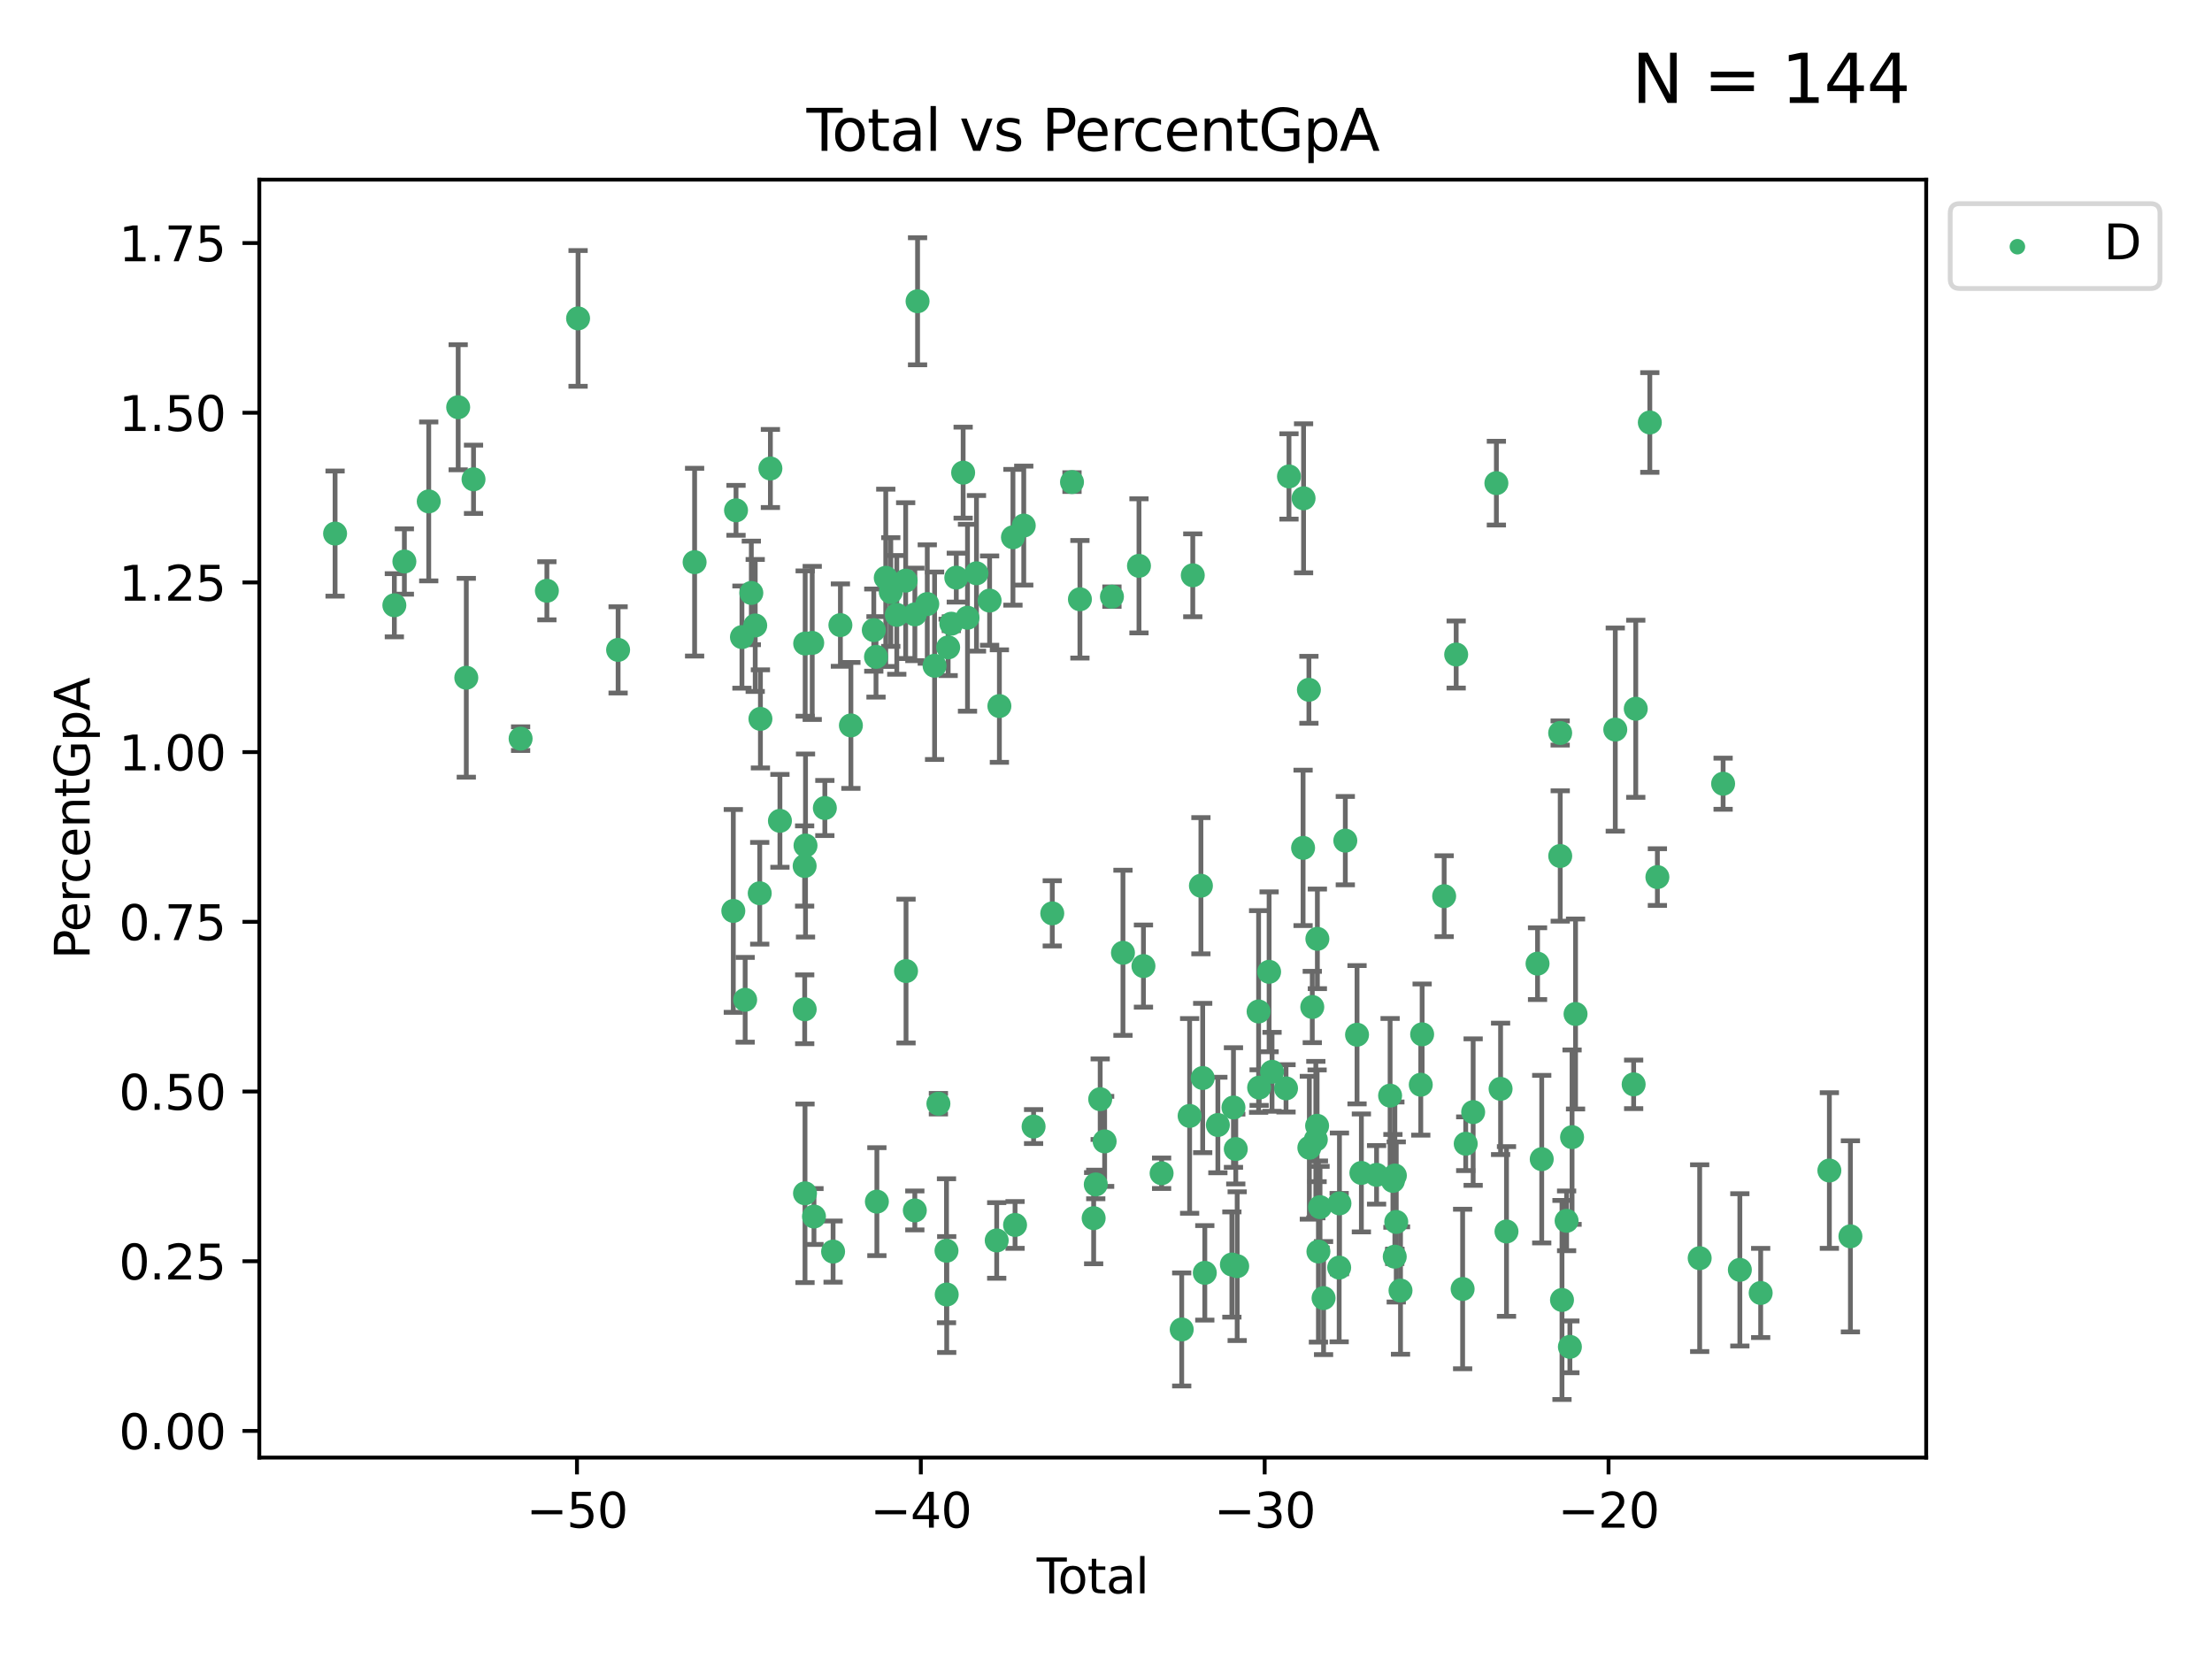 <?xml version="1.0" encoding="utf-8" standalone="no"?>
<!DOCTYPE svg PUBLIC "-//W3C//DTD SVG 1.1//EN"
  "http://www.w3.org/Graphics/SVG/1.1/DTD/svg11.dtd">
<svg xmlns:xlink="http://www.w3.org/1999/xlink" width="460.8pt" height="345.6pt" viewBox="0 0 460.8 345.6" xmlns="http://www.w3.org/2000/svg" version="1.1">
 <defs>
  <style type="text/css">*{stroke-linejoin: round; stroke-linecap: butt}</style>
 </defs>
 <g id="figure_1">
  <g id="patch_1">
   <path d="M 0 345.6 
L 460.8 345.6 
L 460.8 0 
L 0 0 
z
" style="fill: #ffffff"/>
  </g>
  <g id="axes_1">
   <g id="patch_2">
    <path d="M 54.02 303.64 
L 401.26 303.64 
L 401.26 37.422 
L 54.02 37.422 
z
" style="fill: #ffffff"/>
   </g>
   <g id="PathCollection_1">
    <defs>
     <path id="m85eb262296" d="M 0 1.118 
C 0.297 1.118 0.581 1 0.791 0.791 
C 1 0.581 1.118 0.297 1.118 0 
C 1.118 -0.297 1 -0.581 0.791 -0.791 
C 0.581 -1 0.297 -1.118 0 -1.118 
C -0.297 -1.118 -0.581 -1 -0.791 -0.791 
C -1 -0.581 -1.118 -0.297 -1.118 0 
C -1.118 0.297 -1 0.581 -0.791 0.791 
C -0.581 1 -0.297 1.118 0 1.118 
z
" style="stroke: #3cb371"/>
    </defs>
    <g clip-path="url(#p37c1f443ed)">
     <use xlink:href="#m85eb262296" x="69.804" y="111.153" style="fill: #3cb371; stroke: #3cb371"/>
     <use xlink:href="#m85eb262296" x="82.151" y="126.087" style="fill: #3cb371; stroke: #3cb371"/>
     <use xlink:href="#m85eb262296" x="84.239" y="116.971" style="fill: #3cb371; stroke: #3cb371"/>
     <use xlink:href="#m85eb262296" x="89.314" y="104.453" style="fill: #3cb371; stroke: #3cb371"/>
     <use xlink:href="#m85eb262296" x="95.448" y="84.834" style="fill: #3cb371; stroke: #3cb371"/>
     <use xlink:href="#m85eb262296" x="97.138" y="141.185" style="fill: #3cb371; stroke: #3cb371"/>
     <use xlink:href="#m85eb262296" x="98.644" y="99.847" style="fill: #3cb371; stroke: #3cb371"/>
     <use xlink:href="#m85eb262296" x="108.452" y="153.874" style="fill: #3cb371; stroke: #3cb371"/>
     <use xlink:href="#m85eb262296" x="113.926" y="123.07" style="fill: #3cb371; stroke: #3cb371"/>
     <use xlink:href="#m85eb262296" x="120.425" y="66.33" style="fill: #3cb371; stroke: #3cb371"/>
     <use xlink:href="#m85eb262296" x="128.763" y="135.383" style="fill: #3cb371; stroke: #3cb371"/>
     <use xlink:href="#m85eb262296" x="144.7" y="117.11" style="fill: #3cb371; stroke: #3cb371"/>
     <use xlink:href="#m85eb262296" x="152.763" y="189.76" style="fill: #3cb371; stroke: #3cb371"/>
     <use xlink:href="#m85eb262296" x="153.328" y="106.311" style="fill: #3cb371; stroke: #3cb371"/>
     <use xlink:href="#m85eb262296" x="154.562" y="132.715" style="fill: #3cb371; stroke: #3cb371"/>
     <use xlink:href="#m85eb262296" x="155.231" y="208.274" style="fill: #3cb371; stroke: #3cb371"/>
     <use xlink:href="#m85eb262296" x="156.514" y="123.518" style="fill: #3cb371; stroke: #3cb371"/>
     <use xlink:href="#m85eb262296" x="157.325" y="130.293" style="fill: #3cb371; stroke: #3cb371"/>
     <use xlink:href="#m85eb262296" x="158.266" y="186.084" style="fill: #3cb371; stroke: #3cb371"/>
     <use xlink:href="#m85eb262296" x="158.41" y="149.756" style="fill: #3cb371; stroke: #3cb371"/>
     <use xlink:href="#m85eb262296" x="160.488" y="97.594" style="fill: #3cb371; stroke: #3cb371"/>
     <use xlink:href="#m85eb262296" x="162.474" y="170.997" style="fill: #3cb371; stroke: #3cb371"/>
     <use xlink:href="#m85eb262296" x="167.621" y="180.4" style="fill: #3cb371; stroke: #3cb371"/>
     <use xlink:href="#m85eb262296" x="167.634" y="210.253" style="fill: #3cb371; stroke: #3cb371"/>
     <use xlink:href="#m85eb262296" x="167.698" y="248.59" style="fill: #3cb371; stroke: #3cb371"/>
     <use xlink:href="#m85eb262296" x="167.733" y="134.061" style="fill: #3cb371; stroke: #3cb371"/>
     <use xlink:href="#m85eb262296" x="167.803" y="176.138" style="fill: #3cb371; stroke: #3cb371"/>
     <use xlink:href="#m85eb262296" x="169.201" y="133.928" style="fill: #3cb371; stroke: #3cb371"/>
     <use xlink:href="#m85eb262296" x="169.565" y="253.424" style="fill: #3cb371; stroke: #3cb371"/>
     <use xlink:href="#m85eb262296" x="171.831" y="168.323" style="fill: #3cb371; stroke: #3cb371"/>
     <use xlink:href="#m85eb262296" x="173.547" y="260.727" style="fill: #3cb371; stroke: #3cb371"/>
     <use xlink:href="#m85eb262296" x="175.07" y="130.219" style="fill: #3cb371; stroke: #3cb371"/>
     <use xlink:href="#m85eb262296" x="177.258" y="151.118" style="fill: #3cb371; stroke: #3cb371"/>
     <use xlink:href="#m85eb262296" x="182.026" y="131.263" style="fill: #3cb371; stroke: #3cb371"/>
     <use xlink:href="#m85eb262296" x="182.489" y="136.836" style="fill: #3cb371; stroke: #3cb371"/>
     <use xlink:href="#m85eb262296" x="182.67" y="250.323" style="fill: #3cb371; stroke: #3cb371"/>
     <use xlink:href="#m85eb262296" x="184.521" y="120.369" style="fill: #3cb371; stroke: #3cb371"/>
     <use xlink:href="#m85eb262296" x="185.565" y="123.328" style="fill: #3cb371; stroke: #3cb371"/>
     <use xlink:href="#m85eb262296" x="186.816" y="128.089" style="fill: #3cb371; stroke: #3cb371"/>
     <use xlink:href="#m85eb262296" x="188.667" y="120.953" style="fill: #3cb371; stroke: #3cb371"/>
     <use xlink:href="#m85eb262296" x="188.743" y="202.29" style="fill: #3cb371; stroke: #3cb371"/>
     <use xlink:href="#m85eb262296" x="190.574" y="252.156" style="fill: #3cb371; stroke: #3cb371"/>
     <use xlink:href="#m85eb262296" x="190.584" y="127.99" style="fill: #3cb371; stroke: #3cb371"/>
     <use xlink:href="#m85eb262296" x="191.145" y="62.76" style="fill: #3cb371; stroke: #3cb371"/>
     <use xlink:href="#m85eb262296" x="193.169" y="125.831" style="fill: #3cb371; stroke: #3cb371"/>
     <use xlink:href="#m85eb262296" x="194.691" y="138.69" style="fill: #3cb371; stroke: #3cb371"/>
     <use xlink:href="#m85eb262296" x="195.487" y="229.923" style="fill: #3cb371; stroke: #3cb371"/>
     <use xlink:href="#m85eb262296" x="197.172" y="260.556" style="fill: #3cb371; stroke: #3cb371"/>
     <use xlink:href="#m85eb262296" x="197.217" y="269.672" style="fill: #3cb371; stroke: #3cb371"/>
     <use xlink:href="#m85eb262296" x="197.518" y="134.862" style="fill: #3cb371; stroke: #3cb371"/>
     <use xlink:href="#m85eb262296" x="198.181" y="129.929" style="fill: #3cb371; stroke: #3cb371"/>
     <use xlink:href="#m85eb262296" x="199.214" y="120.331" style="fill: #3cb371; stroke: #3cb371"/>
     <use xlink:href="#m85eb262296" x="200.64" y="98.463" style="fill: #3cb371; stroke: #3cb371"/>
     <use xlink:href="#m85eb262296" x="201.548" y="128.687" style="fill: #3cb371; stroke: #3cb371"/>
     <use xlink:href="#m85eb262296" x="203.419" y="119.429" style="fill: #3cb371; stroke: #3cb371"/>
     <use xlink:href="#m85eb262296" x="206.154" y="125.116" style="fill: #3cb371; stroke: #3cb371"/>
     <use xlink:href="#m85eb262296" x="207.632" y="258.408" style="fill: #3cb371; stroke: #3cb371"/>
     <use xlink:href="#m85eb262296" x="208.191" y="147.087" style="fill: #3cb371; stroke: #3cb371"/>
     <use xlink:href="#m85eb262296" x="211.016" y="111.922" style="fill: #3cb371; stroke: #3cb371"/>
     <use xlink:href="#m85eb262296" x="211.455" y="255.177" style="fill: #3cb371; stroke: #3cb371"/>
     <use xlink:href="#m85eb262296" x="213.266" y="109.488" style="fill: #3cb371; stroke: #3cb371"/>
     <use xlink:href="#m85eb262296" x="215.316" y="234.685" style="fill: #3cb371; stroke: #3cb371"/>
     <use xlink:href="#m85eb262296" x="219.207" y="190.269" style="fill: #3cb371; stroke: #3cb371"/>
     <use xlink:href="#m85eb262296" x="223.317" y="100.425" style="fill: #3cb371; stroke: #3cb371"/>
     <use xlink:href="#m85eb262296" x="224.966" y="124.839" style="fill: #3cb371; stroke: #3cb371"/>
     <use xlink:href="#m85eb262296" x="227.828" y="253.767" style="fill: #3cb371; stroke: #3cb371"/>
     <use xlink:href="#m85eb262296" x="228.267" y="246.743" style="fill: #3cb371; stroke: #3cb371"/>
     <use xlink:href="#m85eb262296" x="229.19" y="228.982" style="fill: #3cb371; stroke: #3cb371"/>
     <use xlink:href="#m85eb262296" x="230.117" y="237.769" style="fill: #3cb371; stroke: #3cb371"/>
     <use xlink:href="#m85eb262296" x="231.638" y="124.293" style="fill: #3cb371; stroke: #3cb371"/>
     <use xlink:href="#m85eb262296" x="233.934" y="198.486" style="fill: #3cb371; stroke: #3cb371"/>
     <use xlink:href="#m85eb262296" x="237.27" y="117.876" style="fill: #3cb371; stroke: #3cb371"/>
     <use xlink:href="#m85eb262296" x="238.202" y="201.251" style="fill: #3cb371; stroke: #3cb371"/>
     <use xlink:href="#m85eb262296" x="241.983" y="244.412" style="fill: #3cb371; stroke: #3cb371"/>
     <use xlink:href="#m85eb262296" x="246.173" y="276.95" style="fill: #3cb371; stroke: #3cb371"/>
     <use xlink:href="#m85eb262296" x="247.822" y="232.467" style="fill: #3cb371; stroke: #3cb371"/>
     <use xlink:href="#m85eb262296" x="248.478" y="119.845" style="fill: #3cb371; stroke: #3cb371"/>
     <use xlink:href="#m85eb262296" x="250.173" y="184.514" style="fill: #3cb371; stroke: #3cb371"/>
     <use xlink:href="#m85eb262296" x="250.544" y="224.57" style="fill: #3cb371; stroke: #3cb371"/>
     <use xlink:href="#m85eb262296" x="250.983" y="265.157" style="fill: #3cb371; stroke: #3cb371"/>
     <use xlink:href="#m85eb262296" x="253.705" y="234.359" style="fill: #3cb371; stroke: #3cb371"/>
     <use xlink:href="#m85eb262296" x="256.623" y="263.422" style="fill: #3cb371; stroke: #3cb371"/>
     <use xlink:href="#m85eb262296" x="256.952" y="230.714" style="fill: #3cb371; stroke: #3cb371"/>
     <use xlink:href="#m85eb262296" x="257.435" y="239.364" style="fill: #3cb371; stroke: #3cb371"/>
     <use xlink:href="#m85eb262296" x="257.728" y="263.766" style="fill: #3cb371; stroke: #3cb371"/>
     <use xlink:href="#m85eb262296" x="262.191" y="210.71" style="fill: #3cb371; stroke: #3cb371"/>
     <use xlink:href="#m85eb262296" x="262.301" y="226.568" style="fill: #3cb371; stroke: #3cb371"/>
     <use xlink:href="#m85eb262296" x="264.378" y="202.446" style="fill: #3cb371; stroke: #3cb371"/>
     <use xlink:href="#m85eb262296" x="264.989" y="223.28" style="fill: #3cb371; stroke: #3cb371"/>
     <use xlink:href="#m85eb262296" x="267.903" y="226.725" style="fill: #3cb371; stroke: #3cb371"/>
     <use xlink:href="#m85eb262296" x="268.519" y="99.251" style="fill: #3cb371; stroke: #3cb371"/>
     <use xlink:href="#m85eb262296" x="271.456" y="176.629" style="fill: #3cb371; stroke: #3cb371"/>
     <use xlink:href="#m85eb262296" x="271.557" y="103.806" style="fill: #3cb371; stroke: #3cb371"/>
     <use xlink:href="#m85eb262296" x="272.669" y="143.696" style="fill: #3cb371; stroke: #3cb371"/>
     <use xlink:href="#m85eb262296" x="272.761" y="239.095" style="fill: #3cb371; stroke: #3cb371"/>
     <use xlink:href="#m85eb262296" x="273.371" y="209.775" style="fill: #3cb371; stroke: #3cb371"/>
     <use xlink:href="#m85eb262296" x="274.11" y="237.403" style="fill: #3cb371; stroke: #3cb371"/>
     <use xlink:href="#m85eb262296" x="274.375" y="234.523" style="fill: #3cb371; stroke: #3cb371"/>
     <use xlink:href="#m85eb262296" x="274.433" y="195.579" style="fill: #3cb371; stroke: #3cb371"/>
     <use xlink:href="#m85eb262296" x="274.651" y="260.714" style="fill: #3cb371; stroke: #3cb371"/>
     <use xlink:href="#m85eb262296" x="274.986" y="251.471" style="fill: #3cb371; stroke: #3cb371"/>
     <use xlink:href="#m85eb262296" x="275.723" y="270.415" style="fill: #3cb371; stroke: #3cb371"/>
     <use xlink:href="#m85eb262296" x="278.973" y="264.06" style="fill: #3cb371; stroke: #3cb371"/>
     <use xlink:href="#m85eb262296" x="279.032" y="250.688" style="fill: #3cb371; stroke: #3cb371"/>
     <use xlink:href="#m85eb262296" x="280.253" y="175.121" style="fill: #3cb371; stroke: #3cb371"/>
     <use xlink:href="#m85eb262296" x="282.696" y="215.553" style="fill: #3cb371; stroke: #3cb371"/>
     <use xlink:href="#m85eb262296" x="283.601" y="244.345" style="fill: #3cb371; stroke: #3cb371"/>
     <use xlink:href="#m85eb262296" x="286.766" y="244.743" style="fill: #3cb371; stroke: #3cb371"/>
     <use xlink:href="#m85eb262296" x="289.584" y="228.239" style="fill: #3cb371; stroke: #3cb371"/>
     <use xlink:href="#m85eb262296" x="290.171" y="246" style="fill: #3cb371; stroke: #3cb371"/>
     <use xlink:href="#m85eb262296" x="290.549" y="261.788" style="fill: #3cb371; stroke: #3cb371"/>
     <use xlink:href="#m85eb262296" x="290.577" y="244.883" style="fill: #3cb371; stroke: #3cb371"/>
     <use xlink:href="#m85eb262296" x="290.865" y="254.557" style="fill: #3cb371; stroke: #3cb371"/>
     <use xlink:href="#m85eb262296" x="291.752" y="268.842" style="fill: #3cb371; stroke: #3cb371"/>
     <use xlink:href="#m85eb262296" x="295.973" y="225.965" style="fill: #3cb371; stroke: #3cb371"/>
     <use xlink:href="#m85eb262296" x="296.257" y="215.468" style="fill: #3cb371; stroke: #3cb371"/>
     <use xlink:href="#m85eb262296" x="300.844" y="186.691" style="fill: #3cb371; stroke: #3cb371"/>
     <use xlink:href="#m85eb262296" x="303.348" y="136.35" style="fill: #3cb371; stroke: #3cb371"/>
     <use xlink:href="#m85eb262296" x="304.693" y="268.519" style="fill: #3cb371; stroke: #3cb371"/>
     <use xlink:href="#m85eb262296" x="305.336" y="238.263" style="fill: #3cb371; stroke: #3cb371"/>
     <use xlink:href="#m85eb262296" x="306.886" y="231.671" style="fill: #3cb371; stroke: #3cb371"/>
     <use xlink:href="#m85eb262296" x="311.723" y="100.649" style="fill: #3cb371; stroke: #3cb371"/>
     <use xlink:href="#m85eb262296" x="312.6" y="226.827" style="fill: #3cb371; stroke: #3cb371"/>
     <use xlink:href="#m85eb262296" x="313.83" y="256.54" style="fill: #3cb371; stroke: #3cb371"/>
     <use xlink:href="#m85eb262296" x="320.299" y="200.747" style="fill: #3cb371; stroke: #3cb371"/>
     <use xlink:href="#m85eb262296" x="321.171" y="241.472" style="fill: #3cb371; stroke: #3cb371"/>
     <use xlink:href="#m85eb262296" x="325.012" y="152.695" style="fill: #3cb371; stroke: #3cb371"/>
     <use xlink:href="#m85eb262296" x="325.024" y="178.318" style="fill: #3cb371; stroke: #3cb371"/>
     <use xlink:href="#m85eb262296" x="325.392" y="270.805" style="fill: #3cb371; stroke: #3cb371"/>
     <use xlink:href="#m85eb262296" x="326.351" y="254.32" style="fill: #3cb371; stroke: #3cb371"/>
     <use xlink:href="#m85eb262296" x="327.038" y="280.573" style="fill: #3cb371; stroke: #3cb371"/>
     <use xlink:href="#m85eb262296" x="327.49" y="236.89" style="fill: #3cb371; stroke: #3cb371"/>
     <use xlink:href="#m85eb262296" x="328.215" y="211.234" style="fill: #3cb371; stroke: #3cb371"/>
     <use xlink:href="#m85eb262296" x="336.492" y="151.984" style="fill: #3cb371; stroke: #3cb371"/>
     <use xlink:href="#m85eb262296" x="340.319" y="225.889" style="fill: #3cb371; stroke: #3cb371"/>
     <use xlink:href="#m85eb262296" x="340.759" y="147.649" style="fill: #3cb371; stroke: #3cb371"/>
     <use xlink:href="#m85eb262296" x="343.688" y="88.011" style="fill: #3cb371; stroke: #3cb371"/>
     <use xlink:href="#m85eb262296" x="345.265" y="182.713" style="fill: #3cb371; stroke: #3cb371"/>
     <use xlink:href="#m85eb262296" x="354.074" y="262.099" style="fill: #3cb371; stroke: #3cb371"/>
     <use xlink:href="#m85eb262296" x="358.956" y="163.262" style="fill: #3cb371; stroke: #3cb371"/>
     <use xlink:href="#m85eb262296" x="362.443" y="264.532" style="fill: #3cb371; stroke: #3cb371"/>
     <use xlink:href="#m85eb262296" x="366.781" y="269.348" style="fill: #3cb371; stroke: #3cb371"/>
     <use xlink:href="#m85eb262296" x="381.091" y="243.842" style="fill: #3cb371; stroke: #3cb371"/>
     <use xlink:href="#m85eb262296" x="385.476" y="257.549" style="fill: #3cb371; stroke: #3cb371"/>
    </g>
   </g>
   <g id="matplotlib.axis_1">
    <g id="xtick_1">
     <g id="line2d_1">
      <defs>
       <path id="mbcbf33d0bc" d="M 0 0 
L 0 3.5 
" style="stroke: #000000; stroke-width: 0.8"/>
      </defs>
      <g>
       <use xlink:href="#mbcbf33d0bc" x="120.194" y="303.64" style="stroke: #000000; stroke-width: 0.8"/>
      </g>
     </g>
     <g id="text_1">
      <!-- −50 -->
      <g transform="translate(109.642 318.238)scale(0.1 -0.1)">
       <defs>
        <path id="DejaVuSans-2212" d="M 678 2272 
L 4684 2272 
L 4684 1741 
L 678 1741 
L 678 2272 
z
" transform="scale(0.016)"/>
        <path id="DejaVuSans-35" d="M 691 4666 
L 3169 4666 
L 3169 4134 
L 1269 4134 
L 1269 2991 
Q 1406 3038 1543 3061 
Q 1681 3084 1819 3084 
Q 2600 3084 3056 2656 
Q 3513 2228 3513 1497 
Q 3513 744 3044 326 
Q 2575 -91 1722 -91 
Q 1428 -91 1123 -41 
Q 819 9 494 109 
L 494 744 
Q 775 591 1075 516 
Q 1375 441 1709 441 
Q 2250 441 2565 725 
Q 2881 1009 2881 1497 
Q 2881 1984 2565 2268 
Q 2250 2553 1709 2553 
Q 1456 2553 1204 2497 
Q 953 2441 691 2322 
L 691 4666 
z
" transform="scale(0.016)"/>
        <path id="DejaVuSans-30" d="M 2034 4250 
Q 1547 4250 1301 3770 
Q 1056 3291 1056 2328 
Q 1056 1369 1301 889 
Q 1547 409 2034 409 
Q 2525 409 2770 889 
Q 3016 1369 3016 2328 
Q 3016 3291 2770 3770 
Q 2525 4250 2034 4250 
z
M 2034 4750 
Q 2819 4750 3233 4129 
Q 3647 3509 3647 2328 
Q 3647 1150 3233 529 
Q 2819 -91 2034 -91 
Q 1250 -91 836 529 
Q 422 1150 422 2328 
Q 422 3509 836 4129 
Q 1250 4750 2034 4750 
z
" transform="scale(0.016)"/>
       </defs>
       <use xlink:href="#DejaVuSans-2212"/>
       <use xlink:href="#DejaVuSans-35" x="83.789"/>
       <use xlink:href="#DejaVuSans-30" x="147.412"/>
      </g>
     </g>
    </g>
    <g id="xtick_2">
     <g id="line2d_2">
      <g>
       <use xlink:href="#mbcbf33d0bc" x="191.825" y="303.64" style="stroke: #000000; stroke-width: 0.8"/>
      </g>
     </g>
     <g id="text_2">
      <!-- −40 -->
      <g transform="translate(181.273 318.238)scale(0.1 -0.1)">
       <defs>
        <path id="DejaVuSans-34" d="M 2419 4116 
L 825 1625 
L 2419 1625 
L 2419 4116 
z
M 2253 4666 
L 3047 4666 
L 3047 1625 
L 3713 1625 
L 3713 1100 
L 3047 1100 
L 3047 0 
L 2419 0 
L 2419 1100 
L 313 1100 
L 313 1709 
L 2253 4666 
z
" transform="scale(0.016)"/>
       </defs>
       <use xlink:href="#DejaVuSans-2212"/>
       <use xlink:href="#DejaVuSans-34" x="83.789"/>
       <use xlink:href="#DejaVuSans-30" x="147.412"/>
      </g>
     </g>
    </g>
    <g id="xtick_3">
     <g id="line2d_3">
      <g>
       <use xlink:href="#mbcbf33d0bc" x="263.456" y="303.64" style="stroke: #000000; stroke-width: 0.8"/>
      </g>
     </g>
     <g id="text_3">
      <!-- −30 -->
      <g transform="translate(252.904 318.238)scale(0.1 -0.1)">
       <defs>
        <path id="DejaVuSans-33" d="M 2597 2516 
Q 3050 2419 3304 2112 
Q 3559 1806 3559 1356 
Q 3559 666 3084 287 
Q 2609 -91 1734 -91 
Q 1441 -91 1130 -33 
Q 819 25 488 141 
L 488 750 
Q 750 597 1062 519 
Q 1375 441 1716 441 
Q 2309 441 2620 675 
Q 2931 909 2931 1356 
Q 2931 1769 2642 2001 
Q 2353 2234 1838 2234 
L 1294 2234 
L 1294 2753 
L 1863 2753 
Q 2328 2753 2575 2939 
Q 2822 3125 2822 3475 
Q 2822 3834 2567 4026 
Q 2313 4219 1838 4219 
Q 1578 4219 1281 4162 
Q 984 4106 628 3988 
L 628 4550 
Q 988 4650 1302 4700 
Q 1616 4750 1894 4750 
Q 2613 4750 3031 4423 
Q 3450 4097 3450 3541 
Q 3450 3153 3228 2886 
Q 3006 2619 2597 2516 
z
" transform="scale(0.016)"/>
       </defs>
       <use xlink:href="#DejaVuSans-2212"/>
       <use xlink:href="#DejaVuSans-33" x="83.789"/>
       <use xlink:href="#DejaVuSans-30" x="147.412"/>
      </g>
     </g>
    </g>
    <g id="xtick_4">
     <g id="line2d_4">
      <g>
       <use xlink:href="#mbcbf33d0bc" x="335.087" y="303.64" style="stroke: #000000; stroke-width: 0.8"/>
      </g>
     </g>
     <g id="text_4">
      <!-- −20 -->
      <g transform="translate(324.534 318.238)scale(0.1 -0.1)">
       <defs>
        <path id="DejaVuSans-32" d="M 1228 531 
L 3431 531 
L 3431 0 
L 469 0 
L 469 531 
Q 828 903 1448 1529 
Q 2069 2156 2228 2338 
Q 2531 2678 2651 2914 
Q 2772 3150 2772 3378 
Q 2772 3750 2511 3984 
Q 2250 4219 1831 4219 
Q 1534 4219 1204 4116 
Q 875 4013 500 3803 
L 500 4441 
Q 881 4594 1212 4672 
Q 1544 4750 1819 4750 
Q 2544 4750 2975 4387 
Q 3406 4025 3406 3419 
Q 3406 3131 3298 2873 
Q 3191 2616 2906 2266 
Q 2828 2175 2409 1742 
Q 1991 1309 1228 531 
z
" transform="scale(0.016)"/>
       </defs>
       <use xlink:href="#DejaVuSans-2212"/>
       <use xlink:href="#DejaVuSans-32" x="83.789"/>
       <use xlink:href="#DejaVuSans-30" x="147.412"/>
      </g>
     </g>
    </g>
    <g id="text_5">
     <!-- Total -->
     <g transform="translate(215.963 331.917)scale(0.1 -0.1)">
      <defs>
       <path id="DejaVuSans-54" d="M -19 4666 
L 3928 4666 
L 3928 4134 
L 2272 4134 
L 2272 0 
L 1638 0 
L 1638 4134 
L -19 4134 
L -19 4666 
z
" transform="scale(0.016)"/>
       <path id="DejaVuSans-6f" d="M 1959 3097 
Q 1497 3097 1228 2736 
Q 959 2375 959 1747 
Q 959 1119 1226 758 
Q 1494 397 1959 397 
Q 2419 397 2687 759 
Q 2956 1122 2956 1747 
Q 2956 2369 2687 2733 
Q 2419 3097 1959 3097 
z
M 1959 3584 
Q 2709 3584 3137 3096 
Q 3566 2609 3566 1747 
Q 3566 888 3137 398 
Q 2709 -91 1959 -91 
Q 1206 -91 779 398 
Q 353 888 353 1747 
Q 353 2609 779 3096 
Q 1206 3584 1959 3584 
z
" transform="scale(0.016)"/>
       <path id="DejaVuSans-74" d="M 1172 4494 
L 1172 3500 
L 2356 3500 
L 2356 3053 
L 1172 3053 
L 1172 1153 
Q 1172 725 1289 603 
Q 1406 481 1766 481 
L 2356 481 
L 2356 0 
L 1766 0 
Q 1100 0 847 248 
Q 594 497 594 1153 
L 594 3053 
L 172 3053 
L 172 3500 
L 594 3500 
L 594 4494 
L 1172 4494 
z
" transform="scale(0.016)"/>
       <path id="DejaVuSans-61" d="M 2194 1759 
Q 1497 1759 1228 1600 
Q 959 1441 959 1056 
Q 959 750 1161 570 
Q 1363 391 1709 391 
Q 2188 391 2477 730 
Q 2766 1069 2766 1631 
L 2766 1759 
L 2194 1759 
z
M 3341 1997 
L 3341 0 
L 2766 0 
L 2766 531 
Q 2569 213 2275 61 
Q 1981 -91 1556 -91 
Q 1019 -91 701 211 
Q 384 513 384 1019 
Q 384 1609 779 1909 
Q 1175 2209 1959 2209 
L 2766 2209 
L 2766 2266 
Q 2766 2663 2505 2880 
Q 2244 3097 1772 3097 
Q 1472 3097 1187 3025 
Q 903 2953 641 2809 
L 641 3341 
Q 956 3463 1253 3523 
Q 1550 3584 1831 3584 
Q 2591 3584 2966 3190 
Q 3341 2797 3341 1997 
z
" transform="scale(0.016)"/>
       <path id="DejaVuSans-6c" d="M 603 4863 
L 1178 4863 
L 1178 0 
L 603 0 
L 603 4863 
z
" transform="scale(0.016)"/>
      </defs>
      <use xlink:href="#DejaVuSans-54"/>
      <use xlink:href="#DejaVuSans-6f" x="44.084"/>
      <use xlink:href="#DejaVuSans-74" x="105.266"/>
      <use xlink:href="#DejaVuSans-61" x="144.475"/>
      <use xlink:href="#DejaVuSans-6c" x="205.754"/>
     </g>
    </g>
   </g>
   <g id="matplotlib.axis_2">
    <g id="ytick_1">
     <g id="line2d_5">
      <defs>
       <path id="m2748b5a05d" d="M 0 0 
L -3.5 0 
" style="stroke: #000000; stroke-width: 0.8"/>
      </defs>
      <g>
       <use xlink:href="#m2748b5a05d" x="54.02" y="298.09" style="stroke: #000000; stroke-width: 0.8"/>
      </g>
     </g>
     <g id="text_6">
      <!-- 0.00 -->
      <g transform="translate(24.754 301.889)scale(0.1 -0.1)">
       <defs>
        <path id="DejaVuSans-2e" d="M 684 794 
L 1344 794 
L 1344 0 
L 684 0 
L 684 794 
z
" transform="scale(0.016)"/>
       </defs>
       <use xlink:href="#DejaVuSans-30"/>
       <use xlink:href="#DejaVuSans-2e" x="63.623"/>
       <use xlink:href="#DejaVuSans-30" x="95.41"/>
       <use xlink:href="#DejaVuSans-30" x="159.033"/>
      </g>
     </g>
    </g>
    <g id="ytick_2">
     <g id="line2d_6">
      <g>
       <use xlink:href="#m2748b5a05d" x="54.02" y="262.738" style="stroke: #000000; stroke-width: 0.8"/>
      </g>
     </g>
     <g id="text_7">
      <!-- 0.25 -->
      <g transform="translate(24.754 266.538)scale(0.1 -0.1)">
       <use xlink:href="#DejaVuSans-30"/>
       <use xlink:href="#DejaVuSans-2e" x="63.623"/>
       <use xlink:href="#DejaVuSans-32" x="95.41"/>
       <use xlink:href="#DejaVuSans-35" x="159.033"/>
      </g>
     </g>
    </g>
    <g id="ytick_3">
     <g id="line2d_7">
      <g>
       <use xlink:href="#m2748b5a05d" x="54.02" y="227.387" style="stroke: #000000; stroke-width: 0.8"/>
      </g>
     </g>
     <g id="text_8">
      <!-- 0.50 -->
      <g transform="translate(24.754 231.186)scale(0.1 -0.1)">
       <use xlink:href="#DejaVuSans-30"/>
       <use xlink:href="#DejaVuSans-2e" x="63.623"/>
       <use xlink:href="#DejaVuSans-35" x="95.41"/>
       <use xlink:href="#DejaVuSans-30" x="159.033"/>
      </g>
     </g>
    </g>
    <g id="ytick_4">
     <g id="line2d_8">
      <g>
       <use xlink:href="#m2748b5a05d" x="54.02" y="192.035" style="stroke: #000000; stroke-width: 0.8"/>
      </g>
     </g>
     <g id="text_9">
      <!-- 0.75 -->
      <g transform="translate(24.754 195.834)scale(0.1 -0.1)">
       <defs>
        <path id="DejaVuSans-37" d="M 525 4666 
L 3525 4666 
L 3525 4397 
L 1831 0 
L 1172 0 
L 2766 4134 
L 525 4134 
L 525 4666 
z
" transform="scale(0.016)"/>
       </defs>
       <use xlink:href="#DejaVuSans-30"/>
       <use xlink:href="#DejaVuSans-2e" x="63.623"/>
       <use xlink:href="#DejaVuSans-37" x="95.41"/>
       <use xlink:href="#DejaVuSans-35" x="159.033"/>
      </g>
     </g>
    </g>
    <g id="ytick_5">
     <g id="line2d_9">
      <g>
       <use xlink:href="#m2748b5a05d" x="54.02" y="156.683" style="stroke: #000000; stroke-width: 0.8"/>
      </g>
     </g>
     <g id="text_10">
      <!-- 1.00 -->
      <g transform="translate(24.754 160.482)scale(0.1 -0.1)">
       <defs>
        <path id="DejaVuSans-31" d="M 794 531 
L 1825 531 
L 1825 4091 
L 703 3866 
L 703 4441 
L 1819 4666 
L 2450 4666 
L 2450 531 
L 3481 531 
L 3481 0 
L 794 0 
L 794 531 
z
" transform="scale(0.016)"/>
       </defs>
       <use xlink:href="#DejaVuSans-31"/>
       <use xlink:href="#DejaVuSans-2e" x="63.623"/>
       <use xlink:href="#DejaVuSans-30" x="95.41"/>
       <use xlink:href="#DejaVuSans-30" x="159.033"/>
      </g>
     </g>
    </g>
    <g id="ytick_6">
     <g id="line2d_10">
      <g>
       <use xlink:href="#m2748b5a05d" x="54.02" y="121.331" style="stroke: #000000; stroke-width: 0.8"/>
      </g>
     </g>
     <g id="text_11">
      <!-- 1.25 -->
      <g transform="translate(24.754 125.131)scale(0.1 -0.1)">
       <use xlink:href="#DejaVuSans-31"/>
       <use xlink:href="#DejaVuSans-2e" x="63.623"/>
       <use xlink:href="#DejaVuSans-32" x="95.41"/>
       <use xlink:href="#DejaVuSans-35" x="159.033"/>
      </g>
     </g>
    </g>
    <g id="ytick_7">
     <g id="line2d_11">
      <g>
       <use xlink:href="#m2748b5a05d" x="54.02" y="85.98" style="stroke: #000000; stroke-width: 0.8"/>
      </g>
     </g>
     <g id="text_12">
      <!-- 1.50 -->
      <g transform="translate(24.754 89.779)scale(0.1 -0.1)">
       <use xlink:href="#DejaVuSans-31"/>
       <use xlink:href="#DejaVuSans-2e" x="63.623"/>
       <use xlink:href="#DejaVuSans-35" x="95.41"/>
       <use xlink:href="#DejaVuSans-30" x="159.033"/>
      </g>
     </g>
    </g>
    <g id="ytick_8">
     <g id="line2d_12">
      <g>
       <use xlink:href="#m2748b5a05d" x="54.02" y="50.628" style="stroke: #000000; stroke-width: 0.8"/>
      </g>
     </g>
     <g id="text_13">
      <!-- 1.75 -->
      <g transform="translate(24.754 54.427)scale(0.1 -0.1)">
       <use xlink:href="#DejaVuSans-31"/>
       <use xlink:href="#DejaVuSans-2e" x="63.623"/>
       <use xlink:href="#DejaVuSans-37" x="95.41"/>
       <use xlink:href="#DejaVuSans-35" x="159.033"/>
      </g>
     </g>
    </g>
    <g id="text_14">
     <!-- PercentGpA -->
     <g transform="translate(18.675 199.807)rotate(-90)scale(0.1 -0.1)">
      <defs>
       <path id="DejaVuSans-50" d="M 1259 4147 
L 1259 2394 
L 2053 2394 
Q 2494 2394 2734 2622 
Q 2975 2850 2975 3272 
Q 2975 3691 2734 3919 
Q 2494 4147 2053 4147 
L 1259 4147 
z
M 628 4666 
L 2053 4666 
Q 2838 4666 3239 4311 
Q 3641 3956 3641 3272 
Q 3641 2581 3239 2228 
Q 2838 1875 2053 1875 
L 1259 1875 
L 1259 0 
L 628 0 
L 628 4666 
z
" transform="scale(0.016)"/>
       <path id="DejaVuSans-65" d="M 3597 1894 
L 3597 1613 
L 953 1613 
Q 991 1019 1311 708 
Q 1631 397 2203 397 
Q 2534 397 2845 478 
Q 3156 559 3463 722 
L 3463 178 
Q 3153 47 2828 -22 
Q 2503 -91 2169 -91 
Q 1331 -91 842 396 
Q 353 884 353 1716 
Q 353 2575 817 3079 
Q 1281 3584 2069 3584 
Q 2775 3584 3186 3129 
Q 3597 2675 3597 1894 
z
M 3022 2063 
Q 3016 2534 2758 2815 
Q 2500 3097 2075 3097 
Q 1594 3097 1305 2825 
Q 1016 2553 972 2059 
L 3022 2063 
z
" transform="scale(0.016)"/>
       <path id="DejaVuSans-72" d="M 2631 2963 
Q 2534 3019 2420 3045 
Q 2306 3072 2169 3072 
Q 1681 3072 1420 2755 
Q 1159 2438 1159 1844 
L 1159 0 
L 581 0 
L 581 3500 
L 1159 3500 
L 1159 2956 
Q 1341 3275 1631 3429 
Q 1922 3584 2338 3584 
Q 2397 3584 2469 3576 
Q 2541 3569 2628 3553 
L 2631 2963 
z
" transform="scale(0.016)"/>
       <path id="DejaVuSans-63" d="M 3122 3366 
L 3122 2828 
Q 2878 2963 2633 3030 
Q 2388 3097 2138 3097 
Q 1578 3097 1268 2742 
Q 959 2388 959 1747 
Q 959 1106 1268 751 
Q 1578 397 2138 397 
Q 2388 397 2633 464 
Q 2878 531 3122 666 
L 3122 134 
Q 2881 22 2623 -34 
Q 2366 -91 2075 -91 
Q 1284 -91 818 406 
Q 353 903 353 1747 
Q 353 2603 823 3093 
Q 1294 3584 2113 3584 
Q 2378 3584 2631 3529 
Q 2884 3475 3122 3366 
z
" transform="scale(0.016)"/>
       <path id="DejaVuSans-6e" d="M 3513 2113 
L 3513 0 
L 2938 0 
L 2938 2094 
Q 2938 2591 2744 2837 
Q 2550 3084 2163 3084 
Q 1697 3084 1428 2787 
Q 1159 2491 1159 1978 
L 1159 0 
L 581 0 
L 581 3500 
L 1159 3500 
L 1159 2956 
Q 1366 3272 1645 3428 
Q 1925 3584 2291 3584 
Q 2894 3584 3203 3211 
Q 3513 2838 3513 2113 
z
" transform="scale(0.016)"/>
       <path id="DejaVuSans-47" d="M 3809 666 
L 3809 1919 
L 2778 1919 
L 2778 2438 
L 4434 2438 
L 4434 434 
Q 4069 175 3628 42 
Q 3188 -91 2688 -91 
Q 1594 -91 976 548 
Q 359 1188 359 2328 
Q 359 3472 976 4111 
Q 1594 4750 2688 4750 
Q 3144 4750 3555 4637 
Q 3966 4525 4313 4306 
L 4313 3634 
Q 3963 3931 3569 4081 
Q 3175 4231 2741 4231 
Q 1884 4231 1454 3753 
Q 1025 3275 1025 2328 
Q 1025 1384 1454 906 
Q 1884 428 2741 428 
Q 3075 428 3337 486 
Q 3600 544 3809 666 
z
" transform="scale(0.016)"/>
       <path id="DejaVuSans-70" d="M 1159 525 
L 1159 -1331 
L 581 -1331 
L 581 3500 
L 1159 3500 
L 1159 2969 
Q 1341 3281 1617 3432 
Q 1894 3584 2278 3584 
Q 2916 3584 3314 3078 
Q 3713 2572 3713 1747 
Q 3713 922 3314 415 
Q 2916 -91 2278 -91 
Q 1894 -91 1617 61 
Q 1341 213 1159 525 
z
M 3116 1747 
Q 3116 2381 2855 2742 
Q 2594 3103 2138 3103 
Q 1681 3103 1420 2742 
Q 1159 2381 1159 1747 
Q 1159 1113 1420 752 
Q 1681 391 2138 391 
Q 2594 391 2855 752 
Q 3116 1113 3116 1747 
z
" transform="scale(0.016)"/>
       <path id="DejaVuSans-41" d="M 2188 4044 
L 1331 1722 
L 3047 1722 
L 2188 4044 
z
M 1831 4666 
L 2547 4666 
L 4325 0 
L 3669 0 
L 3244 1197 
L 1141 1197 
L 716 0 
L 50 0 
L 1831 4666 
z
" transform="scale(0.016)"/>
      </defs>
      <use xlink:href="#DejaVuSans-50"/>
      <use xlink:href="#DejaVuSans-65" x="56.678"/>
      <use xlink:href="#DejaVuSans-72" x="118.201"/>
      <use xlink:href="#DejaVuSans-63" x="157.064"/>
      <use xlink:href="#DejaVuSans-65" x="212.045"/>
      <use xlink:href="#DejaVuSans-6e" x="273.568"/>
      <use xlink:href="#DejaVuSans-74" x="336.947"/>
      <use xlink:href="#DejaVuSans-47" x="376.156"/>
      <use xlink:href="#DejaVuSans-70" x="453.646"/>
      <use xlink:href="#DejaVuSans-41" x="517.123"/>
     </g>
    </g>
   </g>
   <g id="LineCollection_1">
    <path d="M 69.804 124.189 
L 69.804 98.118 
" clip-path="url(#p37c1f443ed)" style="fill: none; stroke: #696969"/>
    <path d="M 82.151 132.666 
L 82.151 119.507 
" clip-path="url(#p37c1f443ed)" style="fill: none; stroke: #696969"/>
    <path d="M 84.239 123.775 
L 84.239 110.168 
" clip-path="url(#p37c1f443ed)" style="fill: none; stroke: #696969"/>
    <path d="M 89.314 121.005 
L 89.314 87.901 
" clip-path="url(#p37c1f443ed)" style="fill: none; stroke: #696969"/>
    <path d="M 95.448 97.868 
L 95.448 71.801 
" clip-path="url(#p37c1f443ed)" style="fill: none; stroke: #696969"/>
    <path d="M 97.138 161.897 
L 97.138 120.474 
" clip-path="url(#p37c1f443ed)" style="fill: none; stroke: #696969"/>
    <path d="M 98.644 106.962 
L 98.644 92.732 
" clip-path="url(#p37c1f443ed)" style="fill: none; stroke: #696969"/>
    <path d="M 108.452 156.341 
L 108.452 151.406 
" clip-path="url(#p37c1f443ed)" style="fill: none; stroke: #696969"/>
    <path d="M 113.926 129.121 
L 113.926 117.019 
" clip-path="url(#p37c1f443ed)" style="fill: none; stroke: #696969"/>
    <path d="M 120.425 80.468 
L 120.425 52.192 
" clip-path="url(#p37c1f443ed)" style="fill: none; stroke: #696969"/>
    <path d="M 128.763 144.367 
L 128.763 126.398 
" clip-path="url(#p37c1f443ed)" style="fill: none; stroke: #696969"/>
    <path d="M 144.7 136.667 
L 144.7 97.553 
" clip-path="url(#p37c1f443ed)" style="fill: none; stroke: #696969"/>
    <path d="M 152.763 210.886 
L 152.763 168.634 
" clip-path="url(#p37c1f443ed)" style="fill: none; stroke: #696969"/>
    <path d="M 153.328 111.51 
L 153.328 101.111 
" clip-path="url(#p37c1f443ed)" style="fill: none; stroke: #696969"/>
    <path d="M 154.562 143.358 
L 154.562 122.072 
" clip-path="url(#p37c1f443ed)" style="fill: none; stroke: #696969"/>
    <path d="M 155.231 217.103 
L 155.231 199.445 
" clip-path="url(#p37c1f443ed)" style="fill: none; stroke: #696969"/>
    <path d="M 156.514 134.305 
L 156.514 112.73 
" clip-path="url(#p37c1f443ed)" style="fill: none; stroke: #696969"/>
    <path d="M 157.325 144.039 
L 157.325 116.546 
" clip-path="url(#p37c1f443ed)" style="fill: none; stroke: #696969"/>
    <path d="M 158.266 196.676 
L 158.266 175.493 
" clip-path="url(#p37c1f443ed)" style="fill: none; stroke: #696969"/>
    <path d="M 158.41 159.978 
L 158.41 139.535 
" clip-path="url(#p37c1f443ed)" style="fill: none; stroke: #696969"/>
    <path d="M 160.488 105.726 
L 160.488 89.461 
" clip-path="url(#p37c1f443ed)" style="fill: none; stroke: #696969"/>
    <path d="M 162.474 180.668 
L 162.474 161.326 
" clip-path="url(#p37c1f443ed)" style="fill: none; stroke: #696969"/>
    <path d="M 167.621 188.757 
L 167.621 172.043 
" clip-path="url(#p37c1f443ed)" style="fill: none; stroke: #696969"/>
    <path d="M 167.634 217.421 
L 167.634 203.085 
" clip-path="url(#p37c1f443ed)" style="fill: none; stroke: #696969"/>
    <path d="M 167.698 267.188 
L 167.698 229.991 
" clip-path="url(#p37c1f443ed)" style="fill: none; stroke: #696969"/>
    <path d="M 167.733 149.192 
L 167.733 118.929 
" clip-path="url(#p37c1f443ed)" style="fill: none; stroke: #696969"/>
    <path d="M 167.803 195.201 
L 167.803 157.075 
" clip-path="url(#p37c1f443ed)" style="fill: none; stroke: #696969"/>
    <path d="M 169.201 149.875 
L 169.201 117.981 
" clip-path="url(#p37c1f443ed)" style="fill: none; stroke: #696969"/>
    <path d="M 169.565 259.242 
L 169.565 247.605 
" clip-path="url(#p37c1f443ed)" style="fill: none; stroke: #696969"/>
    <path d="M 171.831 174.062 
L 171.831 162.584 
" clip-path="url(#p37c1f443ed)" style="fill: none; stroke: #696969"/>
    <path d="M 173.547 267.102 
L 173.547 254.352 
" clip-path="url(#p37c1f443ed)" style="fill: none; stroke: #696969"/>
    <path d="M 175.07 138.799 
L 175.07 121.638 
" clip-path="url(#p37c1f443ed)" style="fill: none; stroke: #696969"/>
    <path d="M 177.258 164.238 
L 177.258 137.998 
" clip-path="url(#p37c1f443ed)" style="fill: none; stroke: #696969"/>
    <path d="M 182.026 139.823 
L 182.026 122.702 
" clip-path="url(#p37c1f443ed)" style="fill: none; stroke: #696969"/>
    <path d="M 182.489 145.219 
L 182.489 128.454 
" clip-path="url(#p37c1f443ed)" style="fill: none; stroke: #696969"/>
    <path d="M 182.67 261.566 
L 182.67 239.081 
" clip-path="url(#p37c1f443ed)" style="fill: none; stroke: #696969"/>
    <path d="M 184.521 138.836 
L 184.521 101.903 
" clip-path="url(#p37c1f443ed)" style="fill: none; stroke: #696969"/>
    <path d="M 185.565 134.65 
L 185.565 112.006 
" clip-path="url(#p37c1f443ed)" style="fill: none; stroke: #696969"/>
    <path d="M 186.816 140.456 
L 186.816 115.721 
" clip-path="url(#p37c1f443ed)" style="fill: none; stroke: #696969"/>
    <path d="M 188.667 137.184 
L 188.667 104.722 
" clip-path="url(#p37c1f443ed)" style="fill: none; stroke: #696969"/>
    <path d="M 188.743 217.272 
L 188.743 187.308 
" clip-path="url(#p37c1f443ed)" style="fill: none; stroke: #696969"/>
    <path d="M 190.574 256.214 
L 190.574 248.098 
" clip-path="url(#p37c1f443ed)" style="fill: none; stroke: #696969"/>
    <path d="M 190.584 137.627 
L 190.584 118.353 
" clip-path="url(#p37c1f443ed)" style="fill: none; stroke: #696969"/>
    <path d="M 191.145 75.996 
L 191.145 49.523 
" clip-path="url(#p37c1f443ed)" style="fill: none; stroke: #696969"/>
    <path d="M 193.169 138.166 
L 193.169 113.495 
" clip-path="url(#p37c1f443ed)" style="fill: none; stroke: #696969"/>
    <path d="M 194.691 158.218 
L 194.691 119.161 
" clip-path="url(#p37c1f443ed)" style="fill: none; stroke: #696969"/>
    <path d="M 195.487 232.065 
L 195.487 227.781 
" clip-path="url(#p37c1f443ed)" style="fill: none; stroke: #696969"/>
    <path d="M 197.172 275.553 
L 197.172 245.56 
" clip-path="url(#p37c1f443ed)" style="fill: none; stroke: #696969"/>
    <path d="M 197.217 281.748 
L 197.217 257.596 
" clip-path="url(#p37c1f443ed)" style="fill: none; stroke: #696969"/>
    <path d="M 197.518 140.735 
L 197.518 128.989 
" clip-path="url(#p37c1f443ed)" style="fill: none; stroke: #696969"/>
    <path d="M 198.181 131.38 
L 198.181 128.477 
" clip-path="url(#p37c1f443ed)" style="fill: none; stroke: #696969"/>
    <path d="M 199.214 125.425 
L 199.214 115.237 
" clip-path="url(#p37c1f443ed)" style="fill: none; stroke: #696969"/>
    <path d="M 200.64 107.938 
L 200.64 88.987 
" clip-path="url(#p37c1f443ed)" style="fill: none; stroke: #696969"/>
    <path d="M 201.548 148.155 
L 201.548 109.218 
" clip-path="url(#p37c1f443ed)" style="fill: none; stroke: #696969"/>
    <path d="M 203.419 135.637 
L 203.419 103.222 
" clip-path="url(#p37c1f443ed)" style="fill: none; stroke: #696969"/>
    <path d="M 206.154 134.418 
L 206.154 115.813 
" clip-path="url(#p37c1f443ed)" style="fill: none; stroke: #696969"/>
    <path d="M 207.632 266.28 
L 207.632 250.536 
" clip-path="url(#p37c1f443ed)" style="fill: none; stroke: #696969"/>
    <path d="M 208.191 158.802 
L 208.191 135.373 
" clip-path="url(#p37c1f443ed)" style="fill: none; stroke: #696969"/>
    <path d="M 211.016 126.063 
L 211.016 97.782 
" clip-path="url(#p37c1f443ed)" style="fill: none; stroke: #696969"/>
    <path d="M 211.455 260.05 
L 211.455 250.304 
" clip-path="url(#p37c1f443ed)" style="fill: none; stroke: #696969"/>
    <path d="M 213.266 121.878 
L 213.266 97.098 
" clip-path="url(#p37c1f443ed)" style="fill: none; stroke: #696969"/>
    <path d="M 215.316 238.225 
L 215.316 231.145 
" clip-path="url(#p37c1f443ed)" style="fill: none; stroke: #696969"/>
    <path d="M 219.207 197.064 
L 219.207 183.474 
" clip-path="url(#p37c1f443ed)" style="fill: none; stroke: #696969"/>
    <path d="M 223.317 102.382 
L 223.317 98.468 
" clip-path="url(#p37c1f443ed)" style="fill: none; stroke: #696969"/>
    <path d="M 224.966 137.084 
L 224.966 112.594 
" clip-path="url(#p37c1f443ed)" style="fill: none; stroke: #696969"/>
    <path d="M 227.828 263.268 
L 227.828 244.266 
" clip-path="url(#p37c1f443ed)" style="fill: none; stroke: #696969"/>
    <path d="M 228.267 249.72 
L 228.267 243.766 
" clip-path="url(#p37c1f443ed)" style="fill: none; stroke: #696969"/>
    <path d="M 229.19 237.37 
L 229.19 220.593 
" clip-path="url(#p37c1f443ed)" style="fill: none; stroke: #696969"/>
    <path d="M 230.117 247.147 
L 230.117 228.392 
" clip-path="url(#p37c1f443ed)" style="fill: none; stroke: #696969"/>
    <path d="M 231.638 126.322 
L 231.638 122.264 
" clip-path="url(#p37c1f443ed)" style="fill: none; stroke: #696969"/>
    <path d="M 233.934 215.688 
L 233.934 181.284 
" clip-path="url(#p37c1f443ed)" style="fill: none; stroke: #696969"/>
    <path d="M 237.27 131.846 
L 237.27 103.906 
" clip-path="url(#p37c1f443ed)" style="fill: none; stroke: #696969"/>
    <path d="M 238.202 209.806 
L 238.202 192.697 
" clip-path="url(#p37c1f443ed)" style="fill: none; stroke: #696969"/>
    <path d="M 241.983 247.587 
L 241.983 241.236 
" clip-path="url(#p37c1f443ed)" style="fill: none; stroke: #696969"/>
    <path d="M 246.173 288.725 
L 246.173 265.176 
" clip-path="url(#p37c1f443ed)" style="fill: none; stroke: #696969"/>
    <path d="M 247.822 252.748 
L 247.822 212.185 
" clip-path="url(#p37c1f443ed)" style="fill: none; stroke: #696969"/>
    <path d="M 248.478 128.477 
L 248.478 111.212 
" clip-path="url(#p37c1f443ed)" style="fill: none; stroke: #696969"/>
    <path d="M 250.173 198.703 
L 250.173 170.325 
" clip-path="url(#p37c1f443ed)" style="fill: none; stroke: #696969"/>
    <path d="M 250.544 240.121 
L 250.544 209.018 
" clip-path="url(#p37c1f443ed)" style="fill: none; stroke: #696969"/>
    <path d="M 250.983 275.002 
L 250.983 255.311 
" clip-path="url(#p37c1f443ed)" style="fill: none; stroke: #696969"/>
    <path d="M 253.705 244.311 
L 253.705 224.406 
" clip-path="url(#p37c1f443ed)" style="fill: none; stroke: #696969"/>
    <path d="M 256.623 274.385 
L 256.623 252.46 
" clip-path="url(#p37c1f443ed)" style="fill: none; stroke: #696969"/>
    <path d="M 256.952 243.171 
L 256.952 218.258 
" clip-path="url(#p37c1f443ed)" style="fill: none; stroke: #696969"/>
    <path d="M 257.435 246.635 
L 257.435 232.093 
" clip-path="url(#p37c1f443ed)" style="fill: none; stroke: #696969"/>
    <path d="M 257.728 279.256 
L 257.728 248.276 
" clip-path="url(#p37c1f443ed)" style="fill: none; stroke: #696969"/>
    <path d="M 262.191 231.718 
L 262.191 189.701 
" clip-path="url(#p37c1f443ed)" style="fill: none; stroke: #696969"/>
    <path d="M 262.301 230.272 
L 262.301 222.864 
" clip-path="url(#p37c1f443ed)" style="fill: none; stroke: #696969"/>
    <path d="M 264.378 219.096 
L 264.378 185.796 
" clip-path="url(#p37c1f443ed)" style="fill: none; stroke: #696969"/>
    <path d="M 264.989 231.503 
L 264.989 215.056 
" clip-path="url(#p37c1f443ed)" style="fill: none; stroke: #696969"/>
    <path d="M 267.903 231.653 
L 267.903 221.798 
" clip-path="url(#p37c1f443ed)" style="fill: none; stroke: #696969"/>
    <path d="M 268.519 108.143 
L 268.519 90.359 
" clip-path="url(#p37c1f443ed)" style="fill: none; stroke: #696969"/>
    <path d="M 271.456 192.821 
L 271.456 160.436 
" clip-path="url(#p37c1f443ed)" style="fill: none; stroke: #696969"/>
    <path d="M 271.557 119.328 
L 271.557 88.285 
" clip-path="url(#p37c1f443ed)" style="fill: none; stroke: #696969"/>
    <path d="M 272.669 150.667 
L 272.669 136.725 
" clip-path="url(#p37c1f443ed)" style="fill: none; stroke: #696969"/>
    <path d="M 272.761 253.973 
L 272.761 224.216 
" clip-path="url(#p37c1f443ed)" style="fill: none; stroke: #696969"/>
    <path d="M 273.371 217.202 
L 273.371 202.347 
" clip-path="url(#p37c1f443ed)" style="fill: none; stroke: #696969"/>
    <path d="M 274.11 253.703 
L 274.11 221.104 
" clip-path="url(#p37c1f443ed)" style="fill: none; stroke: #696969"/>
    <path d="M 274.375 246.162 
L 274.375 222.885 
" clip-path="url(#p37c1f443ed)" style="fill: none; stroke: #696969"/>
    <path d="M 274.433 205.952 
L 274.433 185.205 
" clip-path="url(#p37c1f443ed)" style="fill: none; stroke: #696969"/>
    <path d="M 274.651 279.582 
L 274.651 241.845 
" clip-path="url(#p37c1f443ed)" style="fill: none; stroke: #696969"/>
    <path d="M 274.986 259.969 
L 274.986 242.973 
" clip-path="url(#p37c1f443ed)" style="fill: none; stroke: #696969"/>
    <path d="M 275.723 282.192 
L 275.723 258.639 
" clip-path="url(#p37c1f443ed)" style="fill: none; stroke: #696969"/>
    <path d="M 278.973 279.518 
L 278.973 248.602 
" clip-path="url(#p37c1f443ed)" style="fill: none; stroke: #696969"/>
    <path d="M 279.032 265.349 
L 279.032 236.026 
" clip-path="url(#p37c1f443ed)" style="fill: none; stroke: #696969"/>
    <path d="M 280.253 184.327 
L 280.253 165.915 
" clip-path="url(#p37c1f443ed)" style="fill: none; stroke: #696969"/>
    <path d="M 282.696 229.956 
L 282.696 201.149 
" clip-path="url(#p37c1f443ed)" style="fill: none; stroke: #696969"/>
    <path d="M 283.601 256.63 
L 283.601 232.06 
" clip-path="url(#p37c1f443ed)" style="fill: none; stroke: #696969"/>
    <path d="M 286.766 250.839 
L 286.766 238.646 
" clip-path="url(#p37c1f443ed)" style="fill: none; stroke: #696969"/>
    <path d="M 289.584 244.31 
L 289.584 212.167 
" clip-path="url(#p37c1f443ed)" style="fill: none; stroke: #696969"/>
    <path d="M 290.171 255.672 
L 290.171 236.328 
" clip-path="url(#p37c1f443ed)" style="fill: none; stroke: #696969"/>
    <path d="M 290.549 263.229 
L 290.549 260.348 
" clip-path="url(#p37c1f443ed)" style="fill: none; stroke: #696969"/>
    <path d="M 290.577 260.203 
L 290.577 229.563 
" clip-path="url(#p37c1f443ed)" style="fill: none; stroke: #696969"/>
    <path d="M 290.865 271.234 
L 290.865 237.88 
" clip-path="url(#p37c1f443ed)" style="fill: none; stroke: #696969"/>
    <path d="M 291.752 282.116 
L 291.752 255.568 
" clip-path="url(#p37c1f443ed)" style="fill: none; stroke: #696969"/>
    <path d="M 295.973 236.472 
L 295.973 215.458 
" clip-path="url(#p37c1f443ed)" style="fill: none; stroke: #696969"/>
    <path d="M 296.257 225.952 
L 296.257 204.985 
" clip-path="url(#p37c1f443ed)" style="fill: none; stroke: #696969"/>
    <path d="M 300.844 195.118 
L 300.844 178.264 
" clip-path="url(#p37c1f443ed)" style="fill: none; stroke: #696969"/>
    <path d="M 303.348 143.334 
L 303.348 129.366 
" clip-path="url(#p37c1f443ed)" style="fill: none; stroke: #696969"/>
    <path d="M 304.693 285.134 
L 304.693 251.904 
" clip-path="url(#p37c1f443ed)" style="fill: none; stroke: #696969"/>
    <path d="M 305.336 243.855 
L 305.336 232.67 
" clip-path="url(#p37c1f443ed)" style="fill: none; stroke: #696969"/>
    <path d="M 306.886 246.929 
L 306.886 216.412 
" clip-path="url(#p37c1f443ed)" style="fill: none; stroke: #696969"/>
    <path d="M 311.723 109.369 
L 311.723 91.928 
" clip-path="url(#p37c1f443ed)" style="fill: none; stroke: #696969"/>
    <path d="M 312.6 240.512 
L 312.6 213.142 
" clip-path="url(#p37c1f443ed)" style="fill: none; stroke: #696969"/>
    <path d="M 313.83 274.216 
L 313.83 238.864 
" clip-path="url(#p37c1f443ed)" style="fill: none; stroke: #696969"/>
    <path d="M 320.299 208.224 
L 320.299 193.27 
" clip-path="url(#p37c1f443ed)" style="fill: none; stroke: #696969"/>
    <path d="M 321.171 258.929 
L 321.171 224.015 
" clip-path="url(#p37c1f443ed)" style="fill: none; stroke: #696969"/>
    <path d="M 325.012 155.216 
L 325.012 150.174 
" clip-path="url(#p37c1f443ed)" style="fill: none; stroke: #696969"/>
    <path d="M 325.024 191.899 
L 325.024 164.737 
" clip-path="url(#p37c1f443ed)" style="fill: none; stroke: #696969"/>
    <path d="M 325.392 291.539 
L 325.392 250.071 
" clip-path="url(#p37c1f443ed)" style="fill: none; stroke: #696969"/>
    <path d="M 326.351 260.542 
L 326.351 248.098 
" clip-path="url(#p37c1f443ed)" style="fill: none; stroke: #696969"/>
    <path d="M 327.038 285.967 
L 327.038 275.178 
" clip-path="url(#p37c1f443ed)" style="fill: none; stroke: #696969"/>
    <path d="M 327.49 255.052 
L 327.49 218.728 
" clip-path="url(#p37c1f443ed)" style="fill: none; stroke: #696969"/>
    <path d="M 328.215 231.019 
L 328.215 191.449 
" clip-path="url(#p37c1f443ed)" style="fill: none; stroke: #696969"/>
    <path d="M 336.492 173.146 
L 336.492 130.822 
" clip-path="url(#p37c1f443ed)" style="fill: none; stroke: #696969"/>
    <path d="M 340.319 230.943 
L 340.319 220.836 
" clip-path="url(#p37c1f443ed)" style="fill: none; stroke: #696969"/>
    <path d="M 340.759 166.095 
L 340.759 129.202 
" clip-path="url(#p37c1f443ed)" style="fill: none; stroke: #696969"/>
    <path d="M 343.688 98.391 
L 343.688 77.632 
" clip-path="url(#p37c1f443ed)" style="fill: none; stroke: #696969"/>
    <path d="M 345.265 188.616 
L 345.265 176.81 
" clip-path="url(#p37c1f443ed)" style="fill: none; stroke: #696969"/>
    <path d="M 354.074 281.55 
L 354.074 242.648 
" clip-path="url(#p37c1f443ed)" style="fill: none; stroke: #696969"/>
    <path d="M 358.956 168.586 
L 358.956 157.938 
" clip-path="url(#p37c1f443ed)" style="fill: none; stroke: #696969"/>
    <path d="M 362.443 280.393 
L 362.443 248.671 
" clip-path="url(#p37c1f443ed)" style="fill: none; stroke: #696969"/>
    <path d="M 366.781 278.637 
L 366.781 260.058 
" clip-path="url(#p37c1f443ed)" style="fill: none; stroke: #696969"/>
    <path d="M 381.091 260.052 
L 381.091 227.632 
" clip-path="url(#p37c1f443ed)" style="fill: none; stroke: #696969"/>
    <path d="M 385.476 277.457 
L 385.476 237.641 
" clip-path="url(#p37c1f443ed)" style="fill: none; stroke: #696969"/>
   </g>
   <g id="line2d_13">
    <defs>
     <path id="me79cf3c9ff" d="M 2 0 
L -2 -0 
" style="stroke: #696969"/>
    </defs>
    <g clip-path="url(#p37c1f443ed)">
     <use xlink:href="#me79cf3c9ff" x="69.804" y="124.189" style="fill: #696969; stroke: #696969"/>
     <use xlink:href="#me79cf3c9ff" x="82.151" y="132.666" style="fill: #696969; stroke: #696969"/>
     <use xlink:href="#me79cf3c9ff" x="84.239" y="123.775" style="fill: #696969; stroke: #696969"/>
     <use xlink:href="#me79cf3c9ff" x="89.314" y="121.005" style="fill: #696969; stroke: #696969"/>
     <use xlink:href="#me79cf3c9ff" x="95.448" y="97.868" style="fill: #696969; stroke: #696969"/>
     <use xlink:href="#me79cf3c9ff" x="97.138" y="161.897" style="fill: #696969; stroke: #696969"/>
     <use xlink:href="#me79cf3c9ff" x="98.644" y="106.962" style="fill: #696969; stroke: #696969"/>
     <use xlink:href="#me79cf3c9ff" x="108.452" y="156.341" style="fill: #696969; stroke: #696969"/>
     <use xlink:href="#me79cf3c9ff" x="113.926" y="129.121" style="fill: #696969; stroke: #696969"/>
     <use xlink:href="#me79cf3c9ff" x="120.425" y="80.468" style="fill: #696969; stroke: #696969"/>
     <use xlink:href="#me79cf3c9ff" x="128.763" y="144.367" style="fill: #696969; stroke: #696969"/>
     <use xlink:href="#me79cf3c9ff" x="144.7" y="136.667" style="fill: #696969; stroke: #696969"/>
     <use xlink:href="#me79cf3c9ff" x="152.763" y="210.886" style="fill: #696969; stroke: #696969"/>
     <use xlink:href="#me79cf3c9ff" x="153.328" y="111.51" style="fill: #696969; stroke: #696969"/>
     <use xlink:href="#me79cf3c9ff" x="154.562" y="143.358" style="fill: #696969; stroke: #696969"/>
     <use xlink:href="#me79cf3c9ff" x="155.231" y="217.103" style="fill: #696969; stroke: #696969"/>
     <use xlink:href="#me79cf3c9ff" x="156.514" y="134.305" style="fill: #696969; stroke: #696969"/>
     <use xlink:href="#me79cf3c9ff" x="157.325" y="144.039" style="fill: #696969; stroke: #696969"/>
     <use xlink:href="#me79cf3c9ff" x="158.266" y="196.676" style="fill: #696969; stroke: #696969"/>
     <use xlink:href="#me79cf3c9ff" x="158.41" y="159.978" style="fill: #696969; stroke: #696969"/>
     <use xlink:href="#me79cf3c9ff" x="160.488" y="105.726" style="fill: #696969; stroke: #696969"/>
     <use xlink:href="#me79cf3c9ff" x="162.474" y="180.668" style="fill: #696969; stroke: #696969"/>
     <use xlink:href="#me79cf3c9ff" x="167.621" y="188.757" style="fill: #696969; stroke: #696969"/>
     <use xlink:href="#me79cf3c9ff" x="167.634" y="217.421" style="fill: #696969; stroke: #696969"/>
     <use xlink:href="#me79cf3c9ff" x="167.698" y="267.188" style="fill: #696969; stroke: #696969"/>
     <use xlink:href="#me79cf3c9ff" x="167.733" y="149.192" style="fill: #696969; stroke: #696969"/>
     <use xlink:href="#me79cf3c9ff" x="167.803" y="195.201" style="fill: #696969; stroke: #696969"/>
     <use xlink:href="#me79cf3c9ff" x="169.201" y="149.875" style="fill: #696969; stroke: #696969"/>
     <use xlink:href="#me79cf3c9ff" x="169.565" y="259.242" style="fill: #696969; stroke: #696969"/>
     <use xlink:href="#me79cf3c9ff" x="171.831" y="174.062" style="fill: #696969; stroke: #696969"/>
     <use xlink:href="#me79cf3c9ff" x="173.547" y="267.102" style="fill: #696969; stroke: #696969"/>
     <use xlink:href="#me79cf3c9ff" x="175.07" y="138.799" style="fill: #696969; stroke: #696969"/>
     <use xlink:href="#me79cf3c9ff" x="177.258" y="164.238" style="fill: #696969; stroke: #696969"/>
     <use xlink:href="#me79cf3c9ff" x="182.026" y="139.823" style="fill: #696969; stroke: #696969"/>
     <use xlink:href="#me79cf3c9ff" x="182.489" y="145.219" style="fill: #696969; stroke: #696969"/>
     <use xlink:href="#me79cf3c9ff" x="182.67" y="261.566" style="fill: #696969; stroke: #696969"/>
     <use xlink:href="#me79cf3c9ff" x="184.521" y="138.836" style="fill: #696969; stroke: #696969"/>
     <use xlink:href="#me79cf3c9ff" x="185.565" y="134.65" style="fill: #696969; stroke: #696969"/>
     <use xlink:href="#me79cf3c9ff" x="186.816" y="140.456" style="fill: #696969; stroke: #696969"/>
     <use xlink:href="#me79cf3c9ff" x="188.667" y="137.184" style="fill: #696969; stroke: #696969"/>
     <use xlink:href="#me79cf3c9ff" x="188.743" y="217.272" style="fill: #696969; stroke: #696969"/>
     <use xlink:href="#me79cf3c9ff" x="190.574" y="256.214" style="fill: #696969; stroke: #696969"/>
     <use xlink:href="#me79cf3c9ff" x="190.584" y="137.627" style="fill: #696969; stroke: #696969"/>
     <use xlink:href="#me79cf3c9ff" x="191.145" y="75.996" style="fill: #696969; stroke: #696969"/>
     <use xlink:href="#me79cf3c9ff" x="193.169" y="138.166" style="fill: #696969; stroke: #696969"/>
     <use xlink:href="#me79cf3c9ff" x="194.691" y="158.218" style="fill: #696969; stroke: #696969"/>
     <use xlink:href="#me79cf3c9ff" x="195.487" y="232.065" style="fill: #696969; stroke: #696969"/>
     <use xlink:href="#me79cf3c9ff" x="197.172" y="275.553" style="fill: #696969; stroke: #696969"/>
     <use xlink:href="#me79cf3c9ff" x="197.217" y="281.748" style="fill: #696969; stroke: #696969"/>
     <use xlink:href="#me79cf3c9ff" x="197.518" y="140.735" style="fill: #696969; stroke: #696969"/>
     <use xlink:href="#me79cf3c9ff" x="198.181" y="131.38" style="fill: #696969; stroke: #696969"/>
     <use xlink:href="#me79cf3c9ff" x="199.214" y="125.425" style="fill: #696969; stroke: #696969"/>
     <use xlink:href="#me79cf3c9ff" x="200.64" y="107.938" style="fill: #696969; stroke: #696969"/>
     <use xlink:href="#me79cf3c9ff" x="201.548" y="148.155" style="fill: #696969; stroke: #696969"/>
     <use xlink:href="#me79cf3c9ff" x="203.419" y="135.637" style="fill: #696969; stroke: #696969"/>
     <use xlink:href="#me79cf3c9ff" x="206.154" y="134.418" style="fill: #696969; stroke: #696969"/>
     <use xlink:href="#me79cf3c9ff" x="207.632" y="266.28" style="fill: #696969; stroke: #696969"/>
     <use xlink:href="#me79cf3c9ff" x="208.191" y="158.802" style="fill: #696969; stroke: #696969"/>
     <use xlink:href="#me79cf3c9ff" x="211.016" y="126.063" style="fill: #696969; stroke: #696969"/>
     <use xlink:href="#me79cf3c9ff" x="211.455" y="260.05" style="fill: #696969; stroke: #696969"/>
     <use xlink:href="#me79cf3c9ff" x="213.266" y="121.878" style="fill: #696969; stroke: #696969"/>
     <use xlink:href="#me79cf3c9ff" x="215.316" y="238.225" style="fill: #696969; stroke: #696969"/>
     <use xlink:href="#me79cf3c9ff" x="219.207" y="197.064" style="fill: #696969; stroke: #696969"/>
     <use xlink:href="#me79cf3c9ff" x="223.317" y="102.382" style="fill: #696969; stroke: #696969"/>
     <use xlink:href="#me79cf3c9ff" x="224.966" y="137.084" style="fill: #696969; stroke: #696969"/>
     <use xlink:href="#me79cf3c9ff" x="227.828" y="263.268" style="fill: #696969; stroke: #696969"/>
     <use xlink:href="#me79cf3c9ff" x="228.267" y="249.72" style="fill: #696969; stroke: #696969"/>
     <use xlink:href="#me79cf3c9ff" x="229.19" y="237.37" style="fill: #696969; stroke: #696969"/>
     <use xlink:href="#me79cf3c9ff" x="230.117" y="247.147" style="fill: #696969; stroke: #696969"/>
     <use xlink:href="#me79cf3c9ff" x="231.638" y="126.322" style="fill: #696969; stroke: #696969"/>
     <use xlink:href="#me79cf3c9ff" x="233.934" y="215.688" style="fill: #696969; stroke: #696969"/>
     <use xlink:href="#me79cf3c9ff" x="237.27" y="131.846" style="fill: #696969; stroke: #696969"/>
     <use xlink:href="#me79cf3c9ff" x="238.202" y="209.806" style="fill: #696969; stroke: #696969"/>
     <use xlink:href="#me79cf3c9ff" x="241.983" y="247.587" style="fill: #696969; stroke: #696969"/>
     <use xlink:href="#me79cf3c9ff" x="246.173" y="288.725" style="fill: #696969; stroke: #696969"/>
     <use xlink:href="#me79cf3c9ff" x="247.822" y="252.748" style="fill: #696969; stroke: #696969"/>
     <use xlink:href="#me79cf3c9ff" x="248.478" y="128.477" style="fill: #696969; stroke: #696969"/>
     <use xlink:href="#me79cf3c9ff" x="250.173" y="198.703" style="fill: #696969; stroke: #696969"/>
     <use xlink:href="#me79cf3c9ff" x="250.544" y="240.121" style="fill: #696969; stroke: #696969"/>
     <use xlink:href="#me79cf3c9ff" x="250.983" y="275.002" style="fill: #696969; stroke: #696969"/>
     <use xlink:href="#me79cf3c9ff" x="253.705" y="244.311" style="fill: #696969; stroke: #696969"/>
     <use xlink:href="#me79cf3c9ff" x="256.623" y="274.385" style="fill: #696969; stroke: #696969"/>
     <use xlink:href="#me79cf3c9ff" x="256.952" y="243.171" style="fill: #696969; stroke: #696969"/>
     <use xlink:href="#me79cf3c9ff" x="257.435" y="246.635" style="fill: #696969; stroke: #696969"/>
     <use xlink:href="#me79cf3c9ff" x="257.728" y="279.256" style="fill: #696969; stroke: #696969"/>
     <use xlink:href="#me79cf3c9ff" x="262.191" y="231.718" style="fill: #696969; stroke: #696969"/>
     <use xlink:href="#me79cf3c9ff" x="262.301" y="230.272" style="fill: #696969; stroke: #696969"/>
     <use xlink:href="#me79cf3c9ff" x="264.378" y="219.096" style="fill: #696969; stroke: #696969"/>
     <use xlink:href="#me79cf3c9ff" x="264.989" y="231.503" style="fill: #696969; stroke: #696969"/>
     <use xlink:href="#me79cf3c9ff" x="267.903" y="231.653" style="fill: #696969; stroke: #696969"/>
     <use xlink:href="#me79cf3c9ff" x="268.519" y="108.143" style="fill: #696969; stroke: #696969"/>
     <use xlink:href="#me79cf3c9ff" x="271.456" y="192.821" style="fill: #696969; stroke: #696969"/>
     <use xlink:href="#me79cf3c9ff" x="271.557" y="119.328" style="fill: #696969; stroke: #696969"/>
     <use xlink:href="#me79cf3c9ff" x="272.669" y="150.667" style="fill: #696969; stroke: #696969"/>
     <use xlink:href="#me79cf3c9ff" x="272.761" y="253.973" style="fill: #696969; stroke: #696969"/>
     <use xlink:href="#me79cf3c9ff" x="273.371" y="217.202" style="fill: #696969; stroke: #696969"/>
     <use xlink:href="#me79cf3c9ff" x="274.11" y="253.703" style="fill: #696969; stroke: #696969"/>
     <use xlink:href="#me79cf3c9ff" x="274.375" y="246.162" style="fill: #696969; stroke: #696969"/>
     <use xlink:href="#me79cf3c9ff" x="274.433" y="205.952" style="fill: #696969; stroke: #696969"/>
     <use xlink:href="#me79cf3c9ff" x="274.651" y="279.582" style="fill: #696969; stroke: #696969"/>
     <use xlink:href="#me79cf3c9ff" x="274.986" y="259.969" style="fill: #696969; stroke: #696969"/>
     <use xlink:href="#me79cf3c9ff" x="275.723" y="282.192" style="fill: #696969; stroke: #696969"/>
     <use xlink:href="#me79cf3c9ff" x="278.973" y="279.518" style="fill: #696969; stroke: #696969"/>
     <use xlink:href="#me79cf3c9ff" x="279.032" y="265.349" style="fill: #696969; stroke: #696969"/>
     <use xlink:href="#me79cf3c9ff" x="280.253" y="184.327" style="fill: #696969; stroke: #696969"/>
     <use xlink:href="#me79cf3c9ff" x="282.696" y="229.956" style="fill: #696969; stroke: #696969"/>
     <use xlink:href="#me79cf3c9ff" x="283.601" y="256.63" style="fill: #696969; stroke: #696969"/>
     <use xlink:href="#me79cf3c9ff" x="286.766" y="250.839" style="fill: #696969; stroke: #696969"/>
     <use xlink:href="#me79cf3c9ff" x="289.584" y="244.31" style="fill: #696969; stroke: #696969"/>
     <use xlink:href="#me79cf3c9ff" x="290.171" y="255.672" style="fill: #696969; stroke: #696969"/>
     <use xlink:href="#me79cf3c9ff" x="290.549" y="263.229" style="fill: #696969; stroke: #696969"/>
     <use xlink:href="#me79cf3c9ff" x="290.577" y="260.203" style="fill: #696969; stroke: #696969"/>
     <use xlink:href="#me79cf3c9ff" x="290.865" y="271.234" style="fill: #696969; stroke: #696969"/>
     <use xlink:href="#me79cf3c9ff" x="291.752" y="282.116" style="fill: #696969; stroke: #696969"/>
     <use xlink:href="#me79cf3c9ff" x="295.973" y="236.472" style="fill: #696969; stroke: #696969"/>
     <use xlink:href="#me79cf3c9ff" x="296.257" y="225.952" style="fill: #696969; stroke: #696969"/>
     <use xlink:href="#me79cf3c9ff" x="300.844" y="195.118" style="fill: #696969; stroke: #696969"/>
     <use xlink:href="#me79cf3c9ff" x="303.348" y="143.334" style="fill: #696969; stroke: #696969"/>
     <use xlink:href="#me79cf3c9ff" x="304.693" y="285.134" style="fill: #696969; stroke: #696969"/>
     <use xlink:href="#me79cf3c9ff" x="305.336" y="243.855" style="fill: #696969; stroke: #696969"/>
     <use xlink:href="#me79cf3c9ff" x="306.886" y="246.929" style="fill: #696969; stroke: #696969"/>
     <use xlink:href="#me79cf3c9ff" x="311.723" y="109.369" style="fill: #696969; stroke: #696969"/>
     <use xlink:href="#me79cf3c9ff" x="312.6" y="240.512" style="fill: #696969; stroke: #696969"/>
     <use xlink:href="#me79cf3c9ff" x="313.83" y="274.216" style="fill: #696969; stroke: #696969"/>
     <use xlink:href="#me79cf3c9ff" x="320.299" y="208.224" style="fill: #696969; stroke: #696969"/>
     <use xlink:href="#me79cf3c9ff" x="321.171" y="258.929" style="fill: #696969; stroke: #696969"/>
     <use xlink:href="#me79cf3c9ff" x="325.012" y="155.216" style="fill: #696969; stroke: #696969"/>
     <use xlink:href="#me79cf3c9ff" x="325.024" y="191.899" style="fill: #696969; stroke: #696969"/>
     <use xlink:href="#me79cf3c9ff" x="325.392" y="291.539" style="fill: #696969; stroke: #696969"/>
     <use xlink:href="#me79cf3c9ff" x="326.351" y="260.542" style="fill: #696969; stroke: #696969"/>
     <use xlink:href="#me79cf3c9ff" x="327.038" y="285.967" style="fill: #696969; stroke: #696969"/>
     <use xlink:href="#me79cf3c9ff" x="327.49" y="255.052" style="fill: #696969; stroke: #696969"/>
     <use xlink:href="#me79cf3c9ff" x="328.215" y="231.019" style="fill: #696969; stroke: #696969"/>
     <use xlink:href="#me79cf3c9ff" x="336.492" y="173.146" style="fill: #696969; stroke: #696969"/>
     <use xlink:href="#me79cf3c9ff" x="340.319" y="230.943" style="fill: #696969; stroke: #696969"/>
     <use xlink:href="#me79cf3c9ff" x="340.759" y="166.095" style="fill: #696969; stroke: #696969"/>
     <use xlink:href="#me79cf3c9ff" x="343.688" y="98.391" style="fill: #696969; stroke: #696969"/>
     <use xlink:href="#me79cf3c9ff" x="345.265" y="188.616" style="fill: #696969; stroke: #696969"/>
     <use xlink:href="#me79cf3c9ff" x="354.074" y="281.55" style="fill: #696969; stroke: #696969"/>
     <use xlink:href="#me79cf3c9ff" x="358.956" y="168.586" style="fill: #696969; stroke: #696969"/>
     <use xlink:href="#me79cf3c9ff" x="362.443" y="280.393" style="fill: #696969; stroke: #696969"/>
     <use xlink:href="#me79cf3c9ff" x="366.781" y="278.637" style="fill: #696969; stroke: #696969"/>
     <use xlink:href="#me79cf3c9ff" x="381.091" y="260.052" style="fill: #696969; stroke: #696969"/>
     <use xlink:href="#me79cf3c9ff" x="385.476" y="277.457" style="fill: #696969; stroke: #696969"/>
    </g>
   </g>
   <g id="line2d_14">
    <g clip-path="url(#p37c1f443ed)">
     <use xlink:href="#me79cf3c9ff" x="69.804" y="98.118" style="fill: #696969; stroke: #696969"/>
     <use xlink:href="#me79cf3c9ff" x="82.151" y="119.507" style="fill: #696969; stroke: #696969"/>
     <use xlink:href="#me79cf3c9ff" x="84.239" y="110.168" style="fill: #696969; stroke: #696969"/>
     <use xlink:href="#me79cf3c9ff" x="89.314" y="87.901" style="fill: #696969; stroke: #696969"/>
     <use xlink:href="#me79cf3c9ff" x="95.448" y="71.801" style="fill: #696969; stroke: #696969"/>
     <use xlink:href="#me79cf3c9ff" x="97.138" y="120.474" style="fill: #696969; stroke: #696969"/>
     <use xlink:href="#me79cf3c9ff" x="98.644" y="92.732" style="fill: #696969; stroke: #696969"/>
     <use xlink:href="#me79cf3c9ff" x="108.452" y="151.406" style="fill: #696969; stroke: #696969"/>
     <use xlink:href="#me79cf3c9ff" x="113.926" y="117.019" style="fill: #696969; stroke: #696969"/>
     <use xlink:href="#me79cf3c9ff" x="120.425" y="52.192" style="fill: #696969; stroke: #696969"/>
     <use xlink:href="#me79cf3c9ff" x="128.763" y="126.398" style="fill: #696969; stroke: #696969"/>
     <use xlink:href="#me79cf3c9ff" x="144.7" y="97.553" style="fill: #696969; stroke: #696969"/>
     <use xlink:href="#me79cf3c9ff" x="152.763" y="168.634" style="fill: #696969; stroke: #696969"/>
     <use xlink:href="#me79cf3c9ff" x="153.328" y="101.111" style="fill: #696969; stroke: #696969"/>
     <use xlink:href="#me79cf3c9ff" x="154.562" y="122.072" style="fill: #696969; stroke: #696969"/>
     <use xlink:href="#me79cf3c9ff" x="155.231" y="199.445" style="fill: #696969; stroke: #696969"/>
     <use xlink:href="#me79cf3c9ff" x="156.514" y="112.73" style="fill: #696969; stroke: #696969"/>
     <use xlink:href="#me79cf3c9ff" x="157.325" y="116.546" style="fill: #696969; stroke: #696969"/>
     <use xlink:href="#me79cf3c9ff" x="158.266" y="175.493" style="fill: #696969; stroke: #696969"/>
     <use xlink:href="#me79cf3c9ff" x="158.41" y="139.535" style="fill: #696969; stroke: #696969"/>
     <use xlink:href="#me79cf3c9ff" x="160.488" y="89.461" style="fill: #696969; stroke: #696969"/>
     <use xlink:href="#me79cf3c9ff" x="162.474" y="161.326" style="fill: #696969; stroke: #696969"/>
     <use xlink:href="#me79cf3c9ff" x="167.621" y="172.043" style="fill: #696969; stroke: #696969"/>
     <use xlink:href="#me79cf3c9ff" x="167.634" y="203.085" style="fill: #696969; stroke: #696969"/>
     <use xlink:href="#me79cf3c9ff" x="167.698" y="229.991" style="fill: #696969; stroke: #696969"/>
     <use xlink:href="#me79cf3c9ff" x="167.733" y="118.929" style="fill: #696969; stroke: #696969"/>
     <use xlink:href="#me79cf3c9ff" x="167.803" y="157.075" style="fill: #696969; stroke: #696969"/>
     <use xlink:href="#me79cf3c9ff" x="169.201" y="117.981" style="fill: #696969; stroke: #696969"/>
     <use xlink:href="#me79cf3c9ff" x="169.565" y="247.605" style="fill: #696969; stroke: #696969"/>
     <use xlink:href="#me79cf3c9ff" x="171.831" y="162.584" style="fill: #696969; stroke: #696969"/>
     <use xlink:href="#me79cf3c9ff" x="173.547" y="254.352" style="fill: #696969; stroke: #696969"/>
     <use xlink:href="#me79cf3c9ff" x="175.07" y="121.638" style="fill: #696969; stroke: #696969"/>
     <use xlink:href="#me79cf3c9ff" x="177.258" y="137.998" style="fill: #696969; stroke: #696969"/>
     <use xlink:href="#me79cf3c9ff" x="182.026" y="122.702" style="fill: #696969; stroke: #696969"/>
     <use xlink:href="#me79cf3c9ff" x="182.489" y="128.454" style="fill: #696969; stroke: #696969"/>
     <use xlink:href="#me79cf3c9ff" x="182.67" y="239.081" style="fill: #696969; stroke: #696969"/>
     <use xlink:href="#me79cf3c9ff" x="184.521" y="101.903" style="fill: #696969; stroke: #696969"/>
     <use xlink:href="#me79cf3c9ff" x="185.565" y="112.006" style="fill: #696969; stroke: #696969"/>
     <use xlink:href="#me79cf3c9ff" x="186.816" y="115.721" style="fill: #696969; stroke: #696969"/>
     <use xlink:href="#me79cf3c9ff" x="188.667" y="104.722" style="fill: #696969; stroke: #696969"/>
     <use xlink:href="#me79cf3c9ff" x="188.743" y="187.308" style="fill: #696969; stroke: #696969"/>
     <use xlink:href="#me79cf3c9ff" x="190.574" y="248.098" style="fill: #696969; stroke: #696969"/>
     <use xlink:href="#me79cf3c9ff" x="190.584" y="118.353" style="fill: #696969; stroke: #696969"/>
     <use xlink:href="#me79cf3c9ff" x="191.145" y="49.523" style="fill: #696969; stroke: #696969"/>
     <use xlink:href="#me79cf3c9ff" x="193.169" y="113.495" style="fill: #696969; stroke: #696969"/>
     <use xlink:href="#me79cf3c9ff" x="194.691" y="119.161" style="fill: #696969; stroke: #696969"/>
     <use xlink:href="#me79cf3c9ff" x="195.487" y="227.781" style="fill: #696969; stroke: #696969"/>
     <use xlink:href="#me79cf3c9ff" x="197.172" y="245.56" style="fill: #696969; stroke: #696969"/>
     <use xlink:href="#me79cf3c9ff" x="197.217" y="257.596" style="fill: #696969; stroke: #696969"/>
     <use xlink:href="#me79cf3c9ff" x="197.518" y="128.989" style="fill: #696969; stroke: #696969"/>
     <use xlink:href="#me79cf3c9ff" x="198.181" y="128.477" style="fill: #696969; stroke: #696969"/>
     <use xlink:href="#me79cf3c9ff" x="199.214" y="115.237" style="fill: #696969; stroke: #696969"/>
     <use xlink:href="#me79cf3c9ff" x="200.64" y="88.987" style="fill: #696969; stroke: #696969"/>
     <use xlink:href="#me79cf3c9ff" x="201.548" y="109.218" style="fill: #696969; stroke: #696969"/>
     <use xlink:href="#me79cf3c9ff" x="203.419" y="103.222" style="fill: #696969; stroke: #696969"/>
     <use xlink:href="#me79cf3c9ff" x="206.154" y="115.813" style="fill: #696969; stroke: #696969"/>
     <use xlink:href="#me79cf3c9ff" x="207.632" y="250.536" style="fill: #696969; stroke: #696969"/>
     <use xlink:href="#me79cf3c9ff" x="208.191" y="135.373" style="fill: #696969; stroke: #696969"/>
     <use xlink:href="#me79cf3c9ff" x="211.016" y="97.782" style="fill: #696969; stroke: #696969"/>
     <use xlink:href="#me79cf3c9ff" x="211.455" y="250.304" style="fill: #696969; stroke: #696969"/>
     <use xlink:href="#me79cf3c9ff" x="213.266" y="97.098" style="fill: #696969; stroke: #696969"/>
     <use xlink:href="#me79cf3c9ff" x="215.316" y="231.145" style="fill: #696969; stroke: #696969"/>
     <use xlink:href="#me79cf3c9ff" x="219.207" y="183.474" style="fill: #696969; stroke: #696969"/>
     <use xlink:href="#me79cf3c9ff" x="223.317" y="98.468" style="fill: #696969; stroke: #696969"/>
     <use xlink:href="#me79cf3c9ff" x="224.966" y="112.594" style="fill: #696969; stroke: #696969"/>
     <use xlink:href="#me79cf3c9ff" x="227.828" y="244.266" style="fill: #696969; stroke: #696969"/>
     <use xlink:href="#me79cf3c9ff" x="228.267" y="243.766" style="fill: #696969; stroke: #696969"/>
     <use xlink:href="#me79cf3c9ff" x="229.19" y="220.593" style="fill: #696969; stroke: #696969"/>
     <use xlink:href="#me79cf3c9ff" x="230.117" y="228.392" style="fill: #696969; stroke: #696969"/>
     <use xlink:href="#me79cf3c9ff" x="231.638" y="122.264" style="fill: #696969; stroke: #696969"/>
     <use xlink:href="#me79cf3c9ff" x="233.934" y="181.284" style="fill: #696969; stroke: #696969"/>
     <use xlink:href="#me79cf3c9ff" x="237.27" y="103.906" style="fill: #696969; stroke: #696969"/>
     <use xlink:href="#me79cf3c9ff" x="238.202" y="192.697" style="fill: #696969; stroke: #696969"/>
     <use xlink:href="#me79cf3c9ff" x="241.983" y="241.236" style="fill: #696969; stroke: #696969"/>
     <use xlink:href="#me79cf3c9ff" x="246.173" y="265.176" style="fill: #696969; stroke: #696969"/>
     <use xlink:href="#me79cf3c9ff" x="247.822" y="212.185" style="fill: #696969; stroke: #696969"/>
     <use xlink:href="#me79cf3c9ff" x="248.478" y="111.212" style="fill: #696969; stroke: #696969"/>
     <use xlink:href="#me79cf3c9ff" x="250.173" y="170.325" style="fill: #696969; stroke: #696969"/>
     <use xlink:href="#me79cf3c9ff" x="250.544" y="209.018" style="fill: #696969; stroke: #696969"/>
     <use xlink:href="#me79cf3c9ff" x="250.983" y="255.311" style="fill: #696969; stroke: #696969"/>
     <use xlink:href="#me79cf3c9ff" x="253.705" y="224.406" style="fill: #696969; stroke: #696969"/>
     <use xlink:href="#me79cf3c9ff" x="256.623" y="252.46" style="fill: #696969; stroke: #696969"/>
     <use xlink:href="#me79cf3c9ff" x="256.952" y="218.258" style="fill: #696969; stroke: #696969"/>
     <use xlink:href="#me79cf3c9ff" x="257.435" y="232.093" style="fill: #696969; stroke: #696969"/>
     <use xlink:href="#me79cf3c9ff" x="257.728" y="248.276" style="fill: #696969; stroke: #696969"/>
     <use xlink:href="#me79cf3c9ff" x="262.191" y="189.701" style="fill: #696969; stroke: #696969"/>
     <use xlink:href="#me79cf3c9ff" x="262.301" y="222.864" style="fill: #696969; stroke: #696969"/>
     <use xlink:href="#me79cf3c9ff" x="264.378" y="185.796" style="fill: #696969; stroke: #696969"/>
     <use xlink:href="#me79cf3c9ff" x="264.989" y="215.056" style="fill: #696969; stroke: #696969"/>
     <use xlink:href="#me79cf3c9ff" x="267.903" y="221.798" style="fill: #696969; stroke: #696969"/>
     <use xlink:href="#me79cf3c9ff" x="268.519" y="90.359" style="fill: #696969; stroke: #696969"/>
     <use xlink:href="#me79cf3c9ff" x="271.456" y="160.436" style="fill: #696969; stroke: #696969"/>
     <use xlink:href="#me79cf3c9ff" x="271.557" y="88.285" style="fill: #696969; stroke: #696969"/>
     <use xlink:href="#me79cf3c9ff" x="272.669" y="136.725" style="fill: #696969; stroke: #696969"/>
     <use xlink:href="#me79cf3c9ff" x="272.761" y="224.216" style="fill: #696969; stroke: #696969"/>
     <use xlink:href="#me79cf3c9ff" x="273.371" y="202.347" style="fill: #696969; stroke: #696969"/>
     <use xlink:href="#me79cf3c9ff" x="274.11" y="221.104" style="fill: #696969; stroke: #696969"/>
     <use xlink:href="#me79cf3c9ff" x="274.375" y="222.885" style="fill: #696969; stroke: #696969"/>
     <use xlink:href="#me79cf3c9ff" x="274.433" y="185.205" style="fill: #696969; stroke: #696969"/>
     <use xlink:href="#me79cf3c9ff" x="274.651" y="241.845" style="fill: #696969; stroke: #696969"/>
     <use xlink:href="#me79cf3c9ff" x="274.986" y="242.973" style="fill: #696969; stroke: #696969"/>
     <use xlink:href="#me79cf3c9ff" x="275.723" y="258.639" style="fill: #696969; stroke: #696969"/>
     <use xlink:href="#me79cf3c9ff" x="278.973" y="248.602" style="fill: #696969; stroke: #696969"/>
     <use xlink:href="#me79cf3c9ff" x="279.032" y="236.026" style="fill: #696969; stroke: #696969"/>
     <use xlink:href="#me79cf3c9ff" x="280.253" y="165.915" style="fill: #696969; stroke: #696969"/>
     <use xlink:href="#me79cf3c9ff" x="282.696" y="201.149" style="fill: #696969; stroke: #696969"/>
     <use xlink:href="#me79cf3c9ff" x="283.601" y="232.06" style="fill: #696969; stroke: #696969"/>
     <use xlink:href="#me79cf3c9ff" x="286.766" y="238.646" style="fill: #696969; stroke: #696969"/>
     <use xlink:href="#me79cf3c9ff" x="289.584" y="212.167" style="fill: #696969; stroke: #696969"/>
     <use xlink:href="#me79cf3c9ff" x="290.171" y="236.328" style="fill: #696969; stroke: #696969"/>
     <use xlink:href="#me79cf3c9ff" x="290.549" y="260.348" style="fill: #696969; stroke: #696969"/>
     <use xlink:href="#me79cf3c9ff" x="290.577" y="229.563" style="fill: #696969; stroke: #696969"/>
     <use xlink:href="#me79cf3c9ff" x="290.865" y="237.88" style="fill: #696969; stroke: #696969"/>
     <use xlink:href="#me79cf3c9ff" x="291.752" y="255.568" style="fill: #696969; stroke: #696969"/>
     <use xlink:href="#me79cf3c9ff" x="295.973" y="215.458" style="fill: #696969; stroke: #696969"/>
     <use xlink:href="#me79cf3c9ff" x="296.257" y="204.985" style="fill: #696969; stroke: #696969"/>
     <use xlink:href="#me79cf3c9ff" x="300.844" y="178.264" style="fill: #696969; stroke: #696969"/>
     <use xlink:href="#me79cf3c9ff" x="303.348" y="129.366" style="fill: #696969; stroke: #696969"/>
     <use xlink:href="#me79cf3c9ff" x="304.693" y="251.904" style="fill: #696969; stroke: #696969"/>
     <use xlink:href="#me79cf3c9ff" x="305.336" y="232.67" style="fill: #696969; stroke: #696969"/>
     <use xlink:href="#me79cf3c9ff" x="306.886" y="216.412" style="fill: #696969; stroke: #696969"/>
     <use xlink:href="#me79cf3c9ff" x="311.723" y="91.928" style="fill: #696969; stroke: #696969"/>
     <use xlink:href="#me79cf3c9ff" x="312.6" y="213.142" style="fill: #696969; stroke: #696969"/>
     <use xlink:href="#me79cf3c9ff" x="313.83" y="238.864" style="fill: #696969; stroke: #696969"/>
     <use xlink:href="#me79cf3c9ff" x="320.299" y="193.27" style="fill: #696969; stroke: #696969"/>
     <use xlink:href="#me79cf3c9ff" x="321.171" y="224.015" style="fill: #696969; stroke: #696969"/>
     <use xlink:href="#me79cf3c9ff" x="325.012" y="150.174" style="fill: #696969; stroke: #696969"/>
     <use xlink:href="#me79cf3c9ff" x="325.024" y="164.737" style="fill: #696969; stroke: #696969"/>
     <use xlink:href="#me79cf3c9ff" x="325.392" y="250.071" style="fill: #696969; stroke: #696969"/>
     <use xlink:href="#me79cf3c9ff" x="326.351" y="248.098" style="fill: #696969; stroke: #696969"/>
     <use xlink:href="#me79cf3c9ff" x="327.038" y="275.178" style="fill: #696969; stroke: #696969"/>
     <use xlink:href="#me79cf3c9ff" x="327.49" y="218.728" style="fill: #696969; stroke: #696969"/>
     <use xlink:href="#me79cf3c9ff" x="328.215" y="191.449" style="fill: #696969; stroke: #696969"/>
     <use xlink:href="#me79cf3c9ff" x="336.492" y="130.822" style="fill: #696969; stroke: #696969"/>
     <use xlink:href="#me79cf3c9ff" x="340.319" y="220.836" style="fill: #696969; stroke: #696969"/>
     <use xlink:href="#me79cf3c9ff" x="340.759" y="129.202" style="fill: #696969; stroke: #696969"/>
     <use xlink:href="#me79cf3c9ff" x="343.688" y="77.632" style="fill: #696969; stroke: #696969"/>
     <use xlink:href="#me79cf3c9ff" x="345.265" y="176.81" style="fill: #696969; stroke: #696969"/>
     <use xlink:href="#me79cf3c9ff" x="354.074" y="242.648" style="fill: #696969; stroke: #696969"/>
     <use xlink:href="#me79cf3c9ff" x="358.956" y="157.938" style="fill: #696969; stroke: #696969"/>
     <use xlink:href="#me79cf3c9ff" x="362.443" y="248.671" style="fill: #696969; stroke: #696969"/>
     <use xlink:href="#me79cf3c9ff" x="366.781" y="260.058" style="fill: #696969; stroke: #696969"/>
     <use xlink:href="#me79cf3c9ff" x="381.091" y="227.632" style="fill: #696969; stroke: #696969"/>
     <use xlink:href="#me79cf3c9ff" x="385.476" y="237.641" style="fill: #696969; stroke: #696969"/>
    </g>
   </g>
   <g id="line2d_15">
    <defs>
     <path id="m0261814876" d="M 0 2 
C 0.53 2 1.039 1.789 1.414 1.414 
C 1.789 1.039 2 0.53 2 0 
C 2 -0.53 1.789 -1.039 1.414 -1.414 
C 1.039 -1.789 0.53 -2 0 -2 
C -0.53 -2 -1.039 -1.789 -1.414 -1.414 
C -1.789 -1.039 -2 -0.53 -2 0 
C -2 0.53 -1.789 1.039 -1.414 1.414 
C -1.039 1.789 -0.53 2 0 2 
z
" style="stroke: #3cb371"/>
    </defs>
    <g clip-path="url(#p37c1f443ed)">
     <use xlink:href="#m0261814876" x="69.804" y="111.153" style="fill: #3cb371; stroke: #3cb371"/>
     <use xlink:href="#m0261814876" x="82.151" y="126.087" style="fill: #3cb371; stroke: #3cb371"/>
     <use xlink:href="#m0261814876" x="84.239" y="116.971" style="fill: #3cb371; stroke: #3cb371"/>
     <use xlink:href="#m0261814876" x="89.314" y="104.453" style="fill: #3cb371; stroke: #3cb371"/>
     <use xlink:href="#m0261814876" x="95.448" y="84.834" style="fill: #3cb371; stroke: #3cb371"/>
     <use xlink:href="#m0261814876" x="97.138" y="141.185" style="fill: #3cb371; stroke: #3cb371"/>
     <use xlink:href="#m0261814876" x="98.644" y="99.847" style="fill: #3cb371; stroke: #3cb371"/>
     <use xlink:href="#m0261814876" x="108.452" y="153.874" style="fill: #3cb371; stroke: #3cb371"/>
     <use xlink:href="#m0261814876" x="113.926" y="123.07" style="fill: #3cb371; stroke: #3cb371"/>
     <use xlink:href="#m0261814876" x="120.425" y="66.33" style="fill: #3cb371; stroke: #3cb371"/>
     <use xlink:href="#m0261814876" x="128.763" y="135.383" style="fill: #3cb371; stroke: #3cb371"/>
     <use xlink:href="#m0261814876" x="144.7" y="117.11" style="fill: #3cb371; stroke: #3cb371"/>
     <use xlink:href="#m0261814876" x="152.763" y="189.76" style="fill: #3cb371; stroke: #3cb371"/>
     <use xlink:href="#m0261814876" x="153.328" y="106.311" style="fill: #3cb371; stroke: #3cb371"/>
     <use xlink:href="#m0261814876" x="154.562" y="132.715" style="fill: #3cb371; stroke: #3cb371"/>
     <use xlink:href="#m0261814876" x="155.231" y="208.274" style="fill: #3cb371; stroke: #3cb371"/>
     <use xlink:href="#m0261814876" x="156.514" y="123.518" style="fill: #3cb371; stroke: #3cb371"/>
     <use xlink:href="#m0261814876" x="157.325" y="130.293" style="fill: #3cb371; stroke: #3cb371"/>
     <use xlink:href="#m0261814876" x="158.266" y="186.084" style="fill: #3cb371; stroke: #3cb371"/>
     <use xlink:href="#m0261814876" x="158.41" y="149.756" style="fill: #3cb371; stroke: #3cb371"/>
     <use xlink:href="#m0261814876" x="160.488" y="97.594" style="fill: #3cb371; stroke: #3cb371"/>
     <use xlink:href="#m0261814876" x="162.474" y="170.997" style="fill: #3cb371; stroke: #3cb371"/>
     <use xlink:href="#m0261814876" x="167.621" y="180.4" style="fill: #3cb371; stroke: #3cb371"/>
     <use xlink:href="#m0261814876" x="167.634" y="210.253" style="fill: #3cb371; stroke: #3cb371"/>
     <use xlink:href="#m0261814876" x="167.698" y="248.59" style="fill: #3cb371; stroke: #3cb371"/>
     <use xlink:href="#m0261814876" x="167.733" y="134.061" style="fill: #3cb371; stroke: #3cb371"/>
     <use xlink:href="#m0261814876" x="167.803" y="176.138" style="fill: #3cb371; stroke: #3cb371"/>
     <use xlink:href="#m0261814876" x="169.201" y="133.928" style="fill: #3cb371; stroke: #3cb371"/>
     <use xlink:href="#m0261814876" x="169.565" y="253.424" style="fill: #3cb371; stroke: #3cb371"/>
     <use xlink:href="#m0261814876" x="171.831" y="168.323" style="fill: #3cb371; stroke: #3cb371"/>
     <use xlink:href="#m0261814876" x="173.547" y="260.727" style="fill: #3cb371; stroke: #3cb371"/>
     <use xlink:href="#m0261814876" x="175.07" y="130.219" style="fill: #3cb371; stroke: #3cb371"/>
     <use xlink:href="#m0261814876" x="177.258" y="151.118" style="fill: #3cb371; stroke: #3cb371"/>
     <use xlink:href="#m0261814876" x="182.026" y="131.263" style="fill: #3cb371; stroke: #3cb371"/>
     <use xlink:href="#m0261814876" x="182.489" y="136.836" style="fill: #3cb371; stroke: #3cb371"/>
     <use xlink:href="#m0261814876" x="182.67" y="250.323" style="fill: #3cb371; stroke: #3cb371"/>
     <use xlink:href="#m0261814876" x="184.521" y="120.369" style="fill: #3cb371; stroke: #3cb371"/>
     <use xlink:href="#m0261814876" x="185.565" y="123.328" style="fill: #3cb371; stroke: #3cb371"/>
     <use xlink:href="#m0261814876" x="186.816" y="128.089" style="fill: #3cb371; stroke: #3cb371"/>
     <use xlink:href="#m0261814876" x="188.667" y="120.953" style="fill: #3cb371; stroke: #3cb371"/>
     <use xlink:href="#m0261814876" x="188.743" y="202.29" style="fill: #3cb371; stroke: #3cb371"/>
     <use xlink:href="#m0261814876" x="190.574" y="252.156" style="fill: #3cb371; stroke: #3cb371"/>
     <use xlink:href="#m0261814876" x="190.584" y="127.99" style="fill: #3cb371; stroke: #3cb371"/>
     <use xlink:href="#m0261814876" x="191.145" y="62.76" style="fill: #3cb371; stroke: #3cb371"/>
     <use xlink:href="#m0261814876" x="193.169" y="125.831" style="fill: #3cb371; stroke: #3cb371"/>
     <use xlink:href="#m0261814876" x="194.691" y="138.69" style="fill: #3cb371; stroke: #3cb371"/>
     <use xlink:href="#m0261814876" x="195.487" y="229.923" style="fill: #3cb371; stroke: #3cb371"/>
     <use xlink:href="#m0261814876" x="197.172" y="260.556" style="fill: #3cb371; stroke: #3cb371"/>
     <use xlink:href="#m0261814876" x="197.217" y="269.672" style="fill: #3cb371; stroke: #3cb371"/>
     <use xlink:href="#m0261814876" x="197.518" y="134.862" style="fill: #3cb371; stroke: #3cb371"/>
     <use xlink:href="#m0261814876" x="198.181" y="129.929" style="fill: #3cb371; stroke: #3cb371"/>
     <use xlink:href="#m0261814876" x="199.214" y="120.331" style="fill: #3cb371; stroke: #3cb371"/>
     <use xlink:href="#m0261814876" x="200.64" y="98.463" style="fill: #3cb371; stroke: #3cb371"/>
     <use xlink:href="#m0261814876" x="201.548" y="128.687" style="fill: #3cb371; stroke: #3cb371"/>
     <use xlink:href="#m0261814876" x="203.419" y="119.429" style="fill: #3cb371; stroke: #3cb371"/>
     <use xlink:href="#m0261814876" x="206.154" y="125.116" style="fill: #3cb371; stroke: #3cb371"/>
     <use xlink:href="#m0261814876" x="207.632" y="258.408" style="fill: #3cb371; stroke: #3cb371"/>
     <use xlink:href="#m0261814876" x="208.191" y="147.087" style="fill: #3cb371; stroke: #3cb371"/>
     <use xlink:href="#m0261814876" x="211.016" y="111.922" style="fill: #3cb371; stroke: #3cb371"/>
     <use xlink:href="#m0261814876" x="211.455" y="255.177" style="fill: #3cb371; stroke: #3cb371"/>
     <use xlink:href="#m0261814876" x="213.266" y="109.488" style="fill: #3cb371; stroke: #3cb371"/>
     <use xlink:href="#m0261814876" x="215.316" y="234.685" style="fill: #3cb371; stroke: #3cb371"/>
     <use xlink:href="#m0261814876" x="219.207" y="190.269" style="fill: #3cb371; stroke: #3cb371"/>
     <use xlink:href="#m0261814876" x="223.317" y="100.425" style="fill: #3cb371; stroke: #3cb371"/>
     <use xlink:href="#m0261814876" x="224.966" y="124.839" style="fill: #3cb371; stroke: #3cb371"/>
     <use xlink:href="#m0261814876" x="227.828" y="253.767" style="fill: #3cb371; stroke: #3cb371"/>
     <use xlink:href="#m0261814876" x="228.267" y="246.743" style="fill: #3cb371; stroke: #3cb371"/>
     <use xlink:href="#m0261814876" x="229.19" y="228.982" style="fill: #3cb371; stroke: #3cb371"/>
     <use xlink:href="#m0261814876" x="230.117" y="237.769" style="fill: #3cb371; stroke: #3cb371"/>
     <use xlink:href="#m0261814876" x="231.638" y="124.293" style="fill: #3cb371; stroke: #3cb371"/>
     <use xlink:href="#m0261814876" x="233.934" y="198.486" style="fill: #3cb371; stroke: #3cb371"/>
     <use xlink:href="#m0261814876" x="237.27" y="117.876" style="fill: #3cb371; stroke: #3cb371"/>
     <use xlink:href="#m0261814876" x="238.202" y="201.251" style="fill: #3cb371; stroke: #3cb371"/>
     <use xlink:href="#m0261814876" x="241.983" y="244.412" style="fill: #3cb371; stroke: #3cb371"/>
     <use xlink:href="#m0261814876" x="246.173" y="276.95" style="fill: #3cb371; stroke: #3cb371"/>
     <use xlink:href="#m0261814876" x="247.822" y="232.467" style="fill: #3cb371; stroke: #3cb371"/>
     <use xlink:href="#m0261814876" x="248.478" y="119.845" style="fill: #3cb371; stroke: #3cb371"/>
     <use xlink:href="#m0261814876" x="250.173" y="184.514" style="fill: #3cb371; stroke: #3cb371"/>
     <use xlink:href="#m0261814876" x="250.544" y="224.57" style="fill: #3cb371; stroke: #3cb371"/>
     <use xlink:href="#m0261814876" x="250.983" y="265.157" style="fill: #3cb371; stroke: #3cb371"/>
     <use xlink:href="#m0261814876" x="253.705" y="234.359" style="fill: #3cb371; stroke: #3cb371"/>
     <use xlink:href="#m0261814876" x="256.623" y="263.422" style="fill: #3cb371; stroke: #3cb371"/>
     <use xlink:href="#m0261814876" x="256.952" y="230.714" style="fill: #3cb371; stroke: #3cb371"/>
     <use xlink:href="#m0261814876" x="257.435" y="239.364" style="fill: #3cb371; stroke: #3cb371"/>
     <use xlink:href="#m0261814876" x="257.728" y="263.766" style="fill: #3cb371; stroke: #3cb371"/>
     <use xlink:href="#m0261814876" x="262.191" y="210.71" style="fill: #3cb371; stroke: #3cb371"/>
     <use xlink:href="#m0261814876" x="262.301" y="226.568" style="fill: #3cb371; stroke: #3cb371"/>
     <use xlink:href="#m0261814876" x="264.378" y="202.446" style="fill: #3cb371; stroke: #3cb371"/>
     <use xlink:href="#m0261814876" x="264.989" y="223.28" style="fill: #3cb371; stroke: #3cb371"/>
     <use xlink:href="#m0261814876" x="267.903" y="226.725" style="fill: #3cb371; stroke: #3cb371"/>
     <use xlink:href="#m0261814876" x="268.519" y="99.251" style="fill: #3cb371; stroke: #3cb371"/>
     <use xlink:href="#m0261814876" x="271.456" y="176.629" style="fill: #3cb371; stroke: #3cb371"/>
     <use xlink:href="#m0261814876" x="271.557" y="103.806" style="fill: #3cb371; stroke: #3cb371"/>
     <use xlink:href="#m0261814876" x="272.669" y="143.696" style="fill: #3cb371; stroke: #3cb371"/>
     <use xlink:href="#m0261814876" x="272.761" y="239.095" style="fill: #3cb371; stroke: #3cb371"/>
     <use xlink:href="#m0261814876" x="273.371" y="209.775" style="fill: #3cb371; stroke: #3cb371"/>
     <use xlink:href="#m0261814876" x="274.11" y="237.403" style="fill: #3cb371; stroke: #3cb371"/>
     <use xlink:href="#m0261814876" x="274.375" y="234.523" style="fill: #3cb371; stroke: #3cb371"/>
     <use xlink:href="#m0261814876" x="274.433" y="195.579" style="fill: #3cb371; stroke: #3cb371"/>
     <use xlink:href="#m0261814876" x="274.651" y="260.714" style="fill: #3cb371; stroke: #3cb371"/>
     <use xlink:href="#m0261814876" x="274.986" y="251.471" style="fill: #3cb371; stroke: #3cb371"/>
     <use xlink:href="#m0261814876" x="275.723" y="270.415" style="fill: #3cb371; stroke: #3cb371"/>
     <use xlink:href="#m0261814876" x="278.973" y="264.06" style="fill: #3cb371; stroke: #3cb371"/>
     <use xlink:href="#m0261814876" x="279.032" y="250.688" style="fill: #3cb371; stroke: #3cb371"/>
     <use xlink:href="#m0261814876" x="280.253" y="175.121" style="fill: #3cb371; stroke: #3cb371"/>
     <use xlink:href="#m0261814876" x="282.696" y="215.553" style="fill: #3cb371; stroke: #3cb371"/>
     <use xlink:href="#m0261814876" x="283.601" y="244.345" style="fill: #3cb371; stroke: #3cb371"/>
     <use xlink:href="#m0261814876" x="286.766" y="244.743" style="fill: #3cb371; stroke: #3cb371"/>
     <use xlink:href="#m0261814876" x="289.584" y="228.239" style="fill: #3cb371; stroke: #3cb371"/>
     <use xlink:href="#m0261814876" x="290.171" y="246" style="fill: #3cb371; stroke: #3cb371"/>
     <use xlink:href="#m0261814876" x="290.549" y="261.788" style="fill: #3cb371; stroke: #3cb371"/>
     <use xlink:href="#m0261814876" x="290.577" y="244.883" style="fill: #3cb371; stroke: #3cb371"/>
     <use xlink:href="#m0261814876" x="290.865" y="254.557" style="fill: #3cb371; stroke: #3cb371"/>
     <use xlink:href="#m0261814876" x="291.752" y="268.842" style="fill: #3cb371; stroke: #3cb371"/>
     <use xlink:href="#m0261814876" x="295.973" y="225.965" style="fill: #3cb371; stroke: #3cb371"/>
     <use xlink:href="#m0261814876" x="296.257" y="215.468" style="fill: #3cb371; stroke: #3cb371"/>
     <use xlink:href="#m0261814876" x="300.844" y="186.691" style="fill: #3cb371; stroke: #3cb371"/>
     <use xlink:href="#m0261814876" x="303.348" y="136.35" style="fill: #3cb371; stroke: #3cb371"/>
     <use xlink:href="#m0261814876" x="304.693" y="268.519" style="fill: #3cb371; stroke: #3cb371"/>
     <use xlink:href="#m0261814876" x="305.336" y="238.263" style="fill: #3cb371; stroke: #3cb371"/>
     <use xlink:href="#m0261814876" x="306.886" y="231.671" style="fill: #3cb371; stroke: #3cb371"/>
     <use xlink:href="#m0261814876" x="311.723" y="100.649" style="fill: #3cb371; stroke: #3cb371"/>
     <use xlink:href="#m0261814876" x="312.6" y="226.827" style="fill: #3cb371; stroke: #3cb371"/>
     <use xlink:href="#m0261814876" x="313.83" y="256.54" style="fill: #3cb371; stroke: #3cb371"/>
     <use xlink:href="#m0261814876" x="320.299" y="200.747" style="fill: #3cb371; stroke: #3cb371"/>
     <use xlink:href="#m0261814876" x="321.171" y="241.472" style="fill: #3cb371; stroke: #3cb371"/>
     <use xlink:href="#m0261814876" x="325.012" y="152.695" style="fill: #3cb371; stroke: #3cb371"/>
     <use xlink:href="#m0261814876" x="325.024" y="178.318" style="fill: #3cb371; stroke: #3cb371"/>
     <use xlink:href="#m0261814876" x="325.392" y="270.805" style="fill: #3cb371; stroke: #3cb371"/>
     <use xlink:href="#m0261814876" x="326.351" y="254.32" style="fill: #3cb371; stroke: #3cb371"/>
     <use xlink:href="#m0261814876" x="327.038" y="280.573" style="fill: #3cb371; stroke: #3cb371"/>
     <use xlink:href="#m0261814876" x="327.49" y="236.89" style="fill: #3cb371; stroke: #3cb371"/>
     <use xlink:href="#m0261814876" x="328.215" y="211.234" style="fill: #3cb371; stroke: #3cb371"/>
     <use xlink:href="#m0261814876" x="336.492" y="151.984" style="fill: #3cb371; stroke: #3cb371"/>
     <use xlink:href="#m0261814876" x="340.319" y="225.889" style="fill: #3cb371; stroke: #3cb371"/>
     <use xlink:href="#m0261814876" x="340.759" y="147.649" style="fill: #3cb371; stroke: #3cb371"/>
     <use xlink:href="#m0261814876" x="343.688" y="88.011" style="fill: #3cb371; stroke: #3cb371"/>
     <use xlink:href="#m0261814876" x="345.265" y="182.713" style="fill: #3cb371; stroke: #3cb371"/>
     <use xlink:href="#m0261814876" x="354.074" y="262.099" style="fill: #3cb371; stroke: #3cb371"/>
     <use xlink:href="#m0261814876" x="358.956" y="163.262" style="fill: #3cb371; stroke: #3cb371"/>
     <use xlink:href="#m0261814876" x="362.443" y="264.532" style="fill: #3cb371; stroke: #3cb371"/>
     <use xlink:href="#m0261814876" x="366.781" y="269.348" style="fill: #3cb371; stroke: #3cb371"/>
     <use xlink:href="#m0261814876" x="381.091" y="243.842" style="fill: #3cb371; stroke: #3cb371"/>
     <use xlink:href="#m0261814876" x="385.476" y="257.549" style="fill: #3cb371; stroke: #3cb371"/>
    </g>
   </g>
   <g id="patch_3">
    <path d="M 54.02 303.64 
L 54.02 37.422 
" style="fill: none; stroke: #000000; stroke-width: 0.8; stroke-linejoin: miter; stroke-linecap: square"/>
   </g>
   <g id="patch_4">
    <path d="M 401.26 303.64 
L 401.26 37.422 
" style="fill: none; stroke: #000000; stroke-width: 0.8; stroke-linejoin: miter; stroke-linecap: square"/>
   </g>
   <g id="patch_5">
    <path d="M 54.02 303.64 
L 401.26 303.64 
" style="fill: none; stroke: #000000; stroke-width: 0.8; stroke-linejoin: miter; stroke-linecap: square"/>
   </g>
   <g id="patch_6">
    <path d="M 54.02 37.422 
L 401.26 37.422 
" style="fill: none; stroke: #000000; stroke-width: 0.8; stroke-linejoin: miter; stroke-linecap: square"/>
   </g>
   <g id="text_15">
    <!-- N = 144 -->
    <g transform="translate(339.961 21.438)scale(0.14 -0.14)">
     <defs>
      <path id="DejaVuSans-4e" d="M 628 4666 
L 1478 4666 
L 3547 763 
L 3547 4666 
L 4159 4666 
L 4159 0 
L 3309 0 
L 1241 3903 
L 1241 0 
L 628 0 
L 628 4666 
z
" transform="scale(0.016)"/>
      <path id="DejaVuSans-20" transform="scale(0.016)"/>
      <path id="DejaVuSans-3d" d="M 678 2906 
L 4684 2906 
L 4684 2381 
L 678 2381 
L 678 2906 
z
M 678 1631 
L 4684 1631 
L 4684 1100 
L 678 1100 
L 678 1631 
z
" transform="scale(0.016)"/>
     </defs>
     <use xlink:href="#DejaVuSans-4e"/>
     <use xlink:href="#DejaVuSans-20" x="74.805"/>
     <use xlink:href="#DejaVuSans-3d" x="106.592"/>
     <use xlink:href="#DejaVuSans-20" x="190.381"/>
     <use xlink:href="#DejaVuSans-31" x="222.168"/>
     <use xlink:href="#DejaVuSans-34" x="285.791"/>
     <use xlink:href="#DejaVuSans-34" x="349.414"/>
    </g>
   </g>
   <g id="text_16">
    <!-- Total vs PercentGpA -->
    <g transform="translate(168.006 31.422)scale(0.12 -0.12)">
     <defs>
      <path id="DejaVuSans-76" d="M 191 3500 
L 800 3500 
L 1894 563 
L 2988 3500 
L 3597 3500 
L 2284 0 
L 1503 0 
L 191 3500 
z
" transform="scale(0.016)"/>
      <path id="DejaVuSans-73" d="M 2834 3397 
L 2834 2853 
Q 2591 2978 2328 3040 
Q 2066 3103 1784 3103 
Q 1356 3103 1142 2972 
Q 928 2841 928 2578 
Q 928 2378 1081 2264 
Q 1234 2150 1697 2047 
L 1894 2003 
Q 2506 1872 2764 1633 
Q 3022 1394 3022 966 
Q 3022 478 2636 193 
Q 2250 -91 1575 -91 
Q 1294 -91 989 -36 
Q 684 19 347 128 
L 347 722 
Q 666 556 975 473 
Q 1284 391 1588 391 
Q 1994 391 2212 530 
Q 2431 669 2431 922 
Q 2431 1156 2273 1281 
Q 2116 1406 1581 1522 
L 1381 1569 
Q 847 1681 609 1914 
Q 372 2147 372 2553 
Q 372 3047 722 3315 
Q 1072 3584 1716 3584 
Q 2034 3584 2315 3537 
Q 2597 3491 2834 3397 
z
" transform="scale(0.016)"/>
     </defs>
     <use xlink:href="#DejaVuSans-54"/>
     <use xlink:href="#DejaVuSans-6f" x="44.084"/>
     <use xlink:href="#DejaVuSans-74" x="105.266"/>
     <use xlink:href="#DejaVuSans-61" x="144.475"/>
     <use xlink:href="#DejaVuSans-6c" x="205.754"/>
     <use xlink:href="#DejaVuSans-20" x="233.537"/>
     <use xlink:href="#DejaVuSans-76" x="265.324"/>
     <use xlink:href="#DejaVuSans-73" x="324.504"/>
     <use xlink:href="#DejaVuSans-20" x="376.604"/>
     <use xlink:href="#DejaVuSans-50" x="408.391"/>
     <use xlink:href="#DejaVuSans-65" x="465.068"/>
     <use xlink:href="#DejaVuSans-72" x="526.592"/>
     <use xlink:href="#DejaVuSans-63" x="565.455"/>
     <use xlink:href="#DejaVuSans-65" x="620.436"/>
     <use xlink:href="#DejaVuSans-6e" x="681.959"/>
     <use xlink:href="#DejaVuSans-74" x="745.338"/>
     <use xlink:href="#DejaVuSans-47" x="784.547"/>
     <use xlink:href="#DejaVuSans-70" x="862.037"/>
     <use xlink:href="#DejaVuSans-41" x="925.514"/>
    </g>
   </g>
   <g id="legend_1">
    <g id="patch_7">
     <path d="M 408.26 60.1 
L 447.96 60.1 
Q 449.96 60.1 449.96 58.1 
L 449.96 44.422 
Q 449.96 42.422 447.96 42.422 
L 408.26 42.422 
Q 406.26 42.422 406.26 44.422 
L 406.26 58.1 
Q 406.26 60.1 408.26 60.1 
z
" style="fill: #ffffff; opacity: 0.8; stroke: #cccccc; stroke-linejoin: miter"/>
    </g>
    <g id="PathCollection_2">
     <g>
      <use xlink:href="#m85eb262296" x="420.26" y="51.395" style="fill: #3cb371; stroke: #3cb371"/>
     </g>
    </g>
    <g id="text_17">
     <!-- D -->
     <g transform="translate(438.26 54.02)scale(0.1 -0.1)">
      <defs>
       <path id="DejaVuSans-44" d="M 1259 4147 
L 1259 519 
L 2022 519 
Q 2988 519 3436 956 
Q 3884 1394 3884 2338 
Q 3884 3275 3436 3711 
Q 2988 4147 2022 4147 
L 1259 4147 
z
M 628 4666 
L 1925 4666 
Q 3281 4666 3915 4102 
Q 4550 3538 4550 2338 
Q 4550 1131 3912 565 
Q 3275 0 1925 0 
L 628 0 
L 628 4666 
z
" transform="scale(0.016)"/>
      </defs>
      <use xlink:href="#DejaVuSans-44"/>
     </g>
    </g>
   </g>
  </g>
 </g>
 <defs>
  <clipPath id="p37c1f443ed">
   <rect x="54.02" y="37.422" width="347.24" height="266.218"/>
  </clipPath>
 </defs>
</svg>
